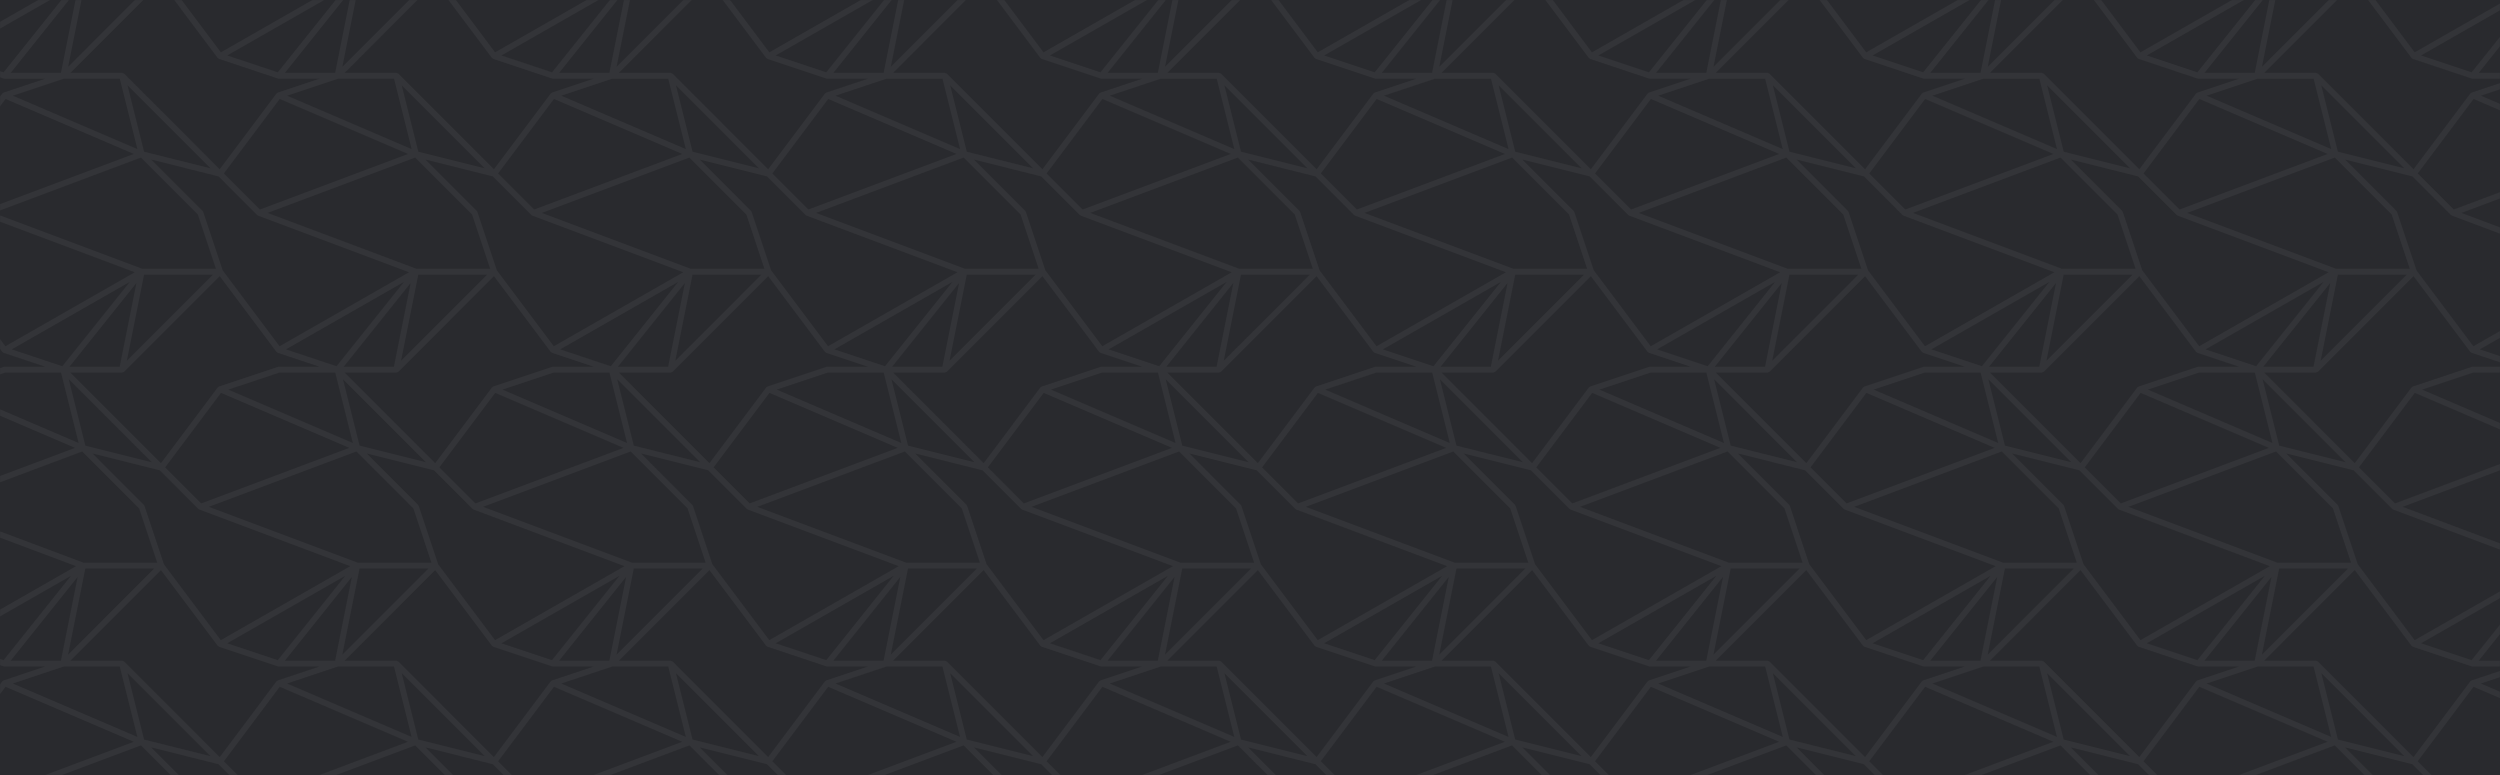 <svg xmlns="http://www.w3.org/2000/svg" xmlns:xlink="http://www.w3.org/1999/xlink" width="2000" height="620" viewBox="0 0 2000 620">
    <rect x="0" y="0" width="2000" height="620" fill="#808080" stroke="none"/>
    <defs>
        <path id="a" d="M0 0h2000v620H0z"/>
    </defs>
    <g fill="none" fill-rule="evenodd">
        <mask id="b" fill="#fff">
            <use xlink:href="#a"/>
        </mask>
        <use fill="#292A2E" fill-rule="nonzero" xlink:href="#a"/>
        <path fill="#FFF" fill-opacity=".05" d="M3341.408-412l-.741.121-47.01 15.674-1.14.82-45.383 60.533-76.436-76.46-1.661-.688h-47.01l-.742.121-47.01 15.674-1.14.82-45.383 60.533-76.435-76.46-1.662-.688h-47.01l-.744.121-47.01 15.674-1.14.82-45.381 60.533-76.437-76.46-1.66-.688h-47.011l-.743.121-47.01 15.674-1.138.82-45.385 60.533-76.435-76.46-1.66-.688h-47.011l-.743.121-47.01 15.674-1.138.82-45.383 60.533-76.436-76.46-1.662-.688h-47.01l-.745.121-47.01 15.674-1.138.82-45.382 60.533-76.435-76.46-1.662-.688h-47.01l-.744.121-47.01 15.674-1.137.82-45.384 60.533-76.436-76.46-1.66-.688h-47.01l-.745.121-47.01 15.674-1.138.82-45.383 60.533-76.435-76.46-1.662-.688h-47.01l-.744.121-47.01 15.674-1.139.82-45.382 60.533-76.435-76.46-1.663-.688h-47.01l-.743.121-47.01 15.674-1.138.82-45.383 60.533-76.437-76.46-1.66-.688h-47.01l-.744.121-47.01 15.674-1.138.82-45.383 60.533-76.435-76.46-1.663-.688h-47.01l-.743.121-47.01 15.674-1.14.82-45.382 60.533-76.435-76.46-1.662-.688h-47.01l-.743.121-47.01 15.674-1.138.82-45.384 60.533-76.436-76.46-1.661-.688h-47.01l-.744.121-47.01 15.674-1.137.82-45.384 60.533-76.435-76.46-1.662-.688h-47.01l-.744.121-47.01 15.674-1.139.82-45.382 60.533-76.435-76.46-1.662-.688h-47.01l-.744.121-47.01 15.674-1.138.82-45.383 60.533-76.437-76.46-1.66-.688h-47.011l-.743.121-47.01 15.674-1.138.82-45.383 60.533-76.435-76.46-1.663-.688h-47.01l-.743.121-47.01 15.674-1.14.82-47.01 62.702.22 3.073 31.341 31.35.837.54 120.673 45.267-103.544 59.187-45.765-61.041-3.762 2.822 47.01 62.7 1.14.82 33.271 11.094h-32.529l-.743.121-47.01 15.674-1.139.82-47.009 62.7v.019l.22 3.056 31.34 31.35.837.539 120.673 45.267-103.544 59.188-45.765-61.041-3.761 2.82v.003l47.01 62.7 1.138.82 47.01 15.674.743.121h32.529l-33.272 11.093-1.138.82-47.01 62.701.22 3.074 31.34 31.35.837.539 120.673 45.267-103.544 59.187-45.765-61.04-3.762 2.821 47.01 62.701 1.14.82 33.27 11.093H-435.1l-.743.122-47.01 15.674-1.139.82-47.009 62.7v.018l.22 3.056 31.34 31.35.837.54 120.673 45.267-103.544 59.187-45.765-61.04-3.761 2.82v.002l47.01 62.7 1.138.82 47.01 15.674.743.122h32.528l-33.27 11.093-1.14.82-47.01 62.701.22 3.072 31.341 31.35.837.54 120.673 45.268-103.544 59.187-45.765-61.04-3.762 2.82 47.01 62.7 1.14.822 33.27 11.093H-435.1l-.743.12-47.01 15.675-1.139.82-47.009 62.7v.019l.22 3.056 31.34 31.35.837.54 120.673 45.267-103.544 59.187-45.765-61.041-3.761 2.82v.003l47.01 62.698 1.138.822 47.01 15.674.743.121h32.528l-33.27 11.093-1.14.82-47.01 62.702.22 3.073 31.341 31.35.837.539 120.673 45.267-103.544 59.188-45.765-61.041-3.762 2.821 47.01 62.7 1.14.822 33.27 11.093H-435.1l-.743.12-47.01 15.675-1.139.82-47.009 62.7v.018l.22 3.057 31.34 31.35.837.539 120.673 45.267-103.544 59.187-45.765-61.04-3.761 2.82v.002l47.01 62.699 1.138.822 47.01 15.673.743.122h47.01l1.663-.688 76.435-76.46 45.384 60.53 1.137.823 47.01 15.673.743.122h47.011l1.661-.688 76.436-76.46 45.384 60.53 1.137.823 47.01 15.673.744.122h47.01l1.662-.688 76.436-76.46 45.382 60.53 1.138.823 47.01 15.673.744.122h47.01l1.663-.688 76.435-76.46 45.383 60.53 1.137.823 47.01 15.673.744.122h47.01l1.661-.688 76.437-76.46 45.383 60.53 1.138.823 47.01 15.673.743.122h47.01l1.663-.688 76.435-76.46 45.382 60.53 1.139.823 47.01 15.673.743.122h47.01l1.663-.688 76.435-76.46 45.384 60.53 1.137.823 47.01 15.673.745.122h47.01l1.66-.688 76.436-76.46 45.384 60.53 1.137.823 47.01 15.673.744.122h47.01l1.662-.688 76.435-76.46 45.383 60.53 1.138.823 47.01 15.673.744.122h47.01l1.663-.688 76.435-76.46 45.383 60.53 1.137.823 47.01 15.673.745.122h47.01l1.66-.688 76.437-76.46 45.383 60.53 1.138.823 47.01 15.673.743.122h47.01l1.663-.688 76.435-76.46 45.382 60.53 1.137.823 47.01 15.673.745.122h47.01l1.663-.688 76.435-76.46 45.383 60.53 1.138.823 47.01 15.673.743.122h47.01l1.662-.688 76.435-76.46 45.385 60.53 1.137.823 47.01 15.673.743.122h47.01l1.662-.688 76.436-76.46 45.382 60.53 1.14.823 47.01 15.673.743.122h47.01l1.662-.688 76.436-76.46 45.383 60.53 1.139.823 47.01 15.673.742.122h47.01l1.661-.688 76.437-76.46 45.383 60.53 1.139.823 47.01 15.673.742.122h47.01l1.661-.688 78.352-78.378.569-2.405-15.67-47.026-.57-.92-41.007-41.023 54.447 13.617 2.231-3.944-74.337-74.362h41.335l1.66-.688 78.353-78.378.568-2.405-15.67-47.025-.57-.92-41.007-41.022 54.447 13.615 2.232-3.942-78.352-78.378-1.661-.688h-41.335l74.338-74.364.568-2.404-15.67-47.026-.57-.92-41.007-41.023 54.447 13.616 2.231-3.942-74.337-74.363h41.335l1.66-.689 78.353-78.377.568-2.405-15.67-47.026-.57-.92-41.007-41.023 54.447 13.616 2.232-3.942-78.352-78.377-1.661-.689h-41.335l74.338-74.363.568-2.405-15.67-47.026-.57-.92-41.007-41.023 54.447 13.617 2.231-3.943-74.337-74.363h41.335l1.66-.688 78.353-78.378.568-2.405-15.67-47.026-.57-.92-41.007-41.021 54.447 13.615 2.232-3.944-78.352-78.376-1.661-.688h-41.335l74.338-74.363.568-2.406-15.67-47.025-.57-.92-41.007-41.022 54.447 13.615 2.231-3.944-74.337-74.362h41.335l1.66-.688 78.353-78.376.568-2.406-15.67-47.026-.57-.92-41.007-41.022 54.447 13.615 2.232-3.943-78.352-78.377-1.661-.688h-47.01zm-40.401 18.3l40.784-13.597h44.793l14.076 56.32-99.653-42.722zm-219.384 0l40.786-13.597h44.793l14.076 56.32-99.655-42.722zm-219.38 0l40.784-13.597h44.792l14.077 56.32-99.653-42.722zm-219.381 0l40.781-13.597h44.795l14.075 56.32-99.651-42.722zm-219.384 0l40.783-13.597h44.795l14.075 56.32-99.653-42.722zm-219.38 0l40.78-13.597h44.794l14.077 56.32-99.652-42.722zm-219.383 0l40.782-13.597h44.794l14.076 56.32-99.652-42.722zm-219.383 0l40.783-13.597h44.794l14.076 56.32-99.653-42.722zm-219.381 0l40.781-13.597h44.794l14.077 56.32-99.652-42.722zm-219.382 0l40.781-13.597h44.795l14.075 56.32-99.651-42.722zm-219.384 0l40.783-13.597h44.795l14.075 56.32-99.653-42.722zm-219.38 0l40.781-13.597h44.793l14.077 56.32-99.652-42.722zm-219.383 0l40.782-13.597h44.794l14.076 56.32-99.652-42.722zm-219.383 0l40.783-13.597h44.794l14.076 56.32-99.653-42.722zm-219.381 0l40.782-13.597h44.794l14.076 56.32-99.652-42.722zm-219.382 0l40.781-13.597h44.795l14.077 56.32-99.653-42.722zm-219.382 0l40.781-13.597h44.795l14.075 56.32-99.651-42.722zm-219.382 0l40.781-13.597h44.795l14.077 56.32-99.653-42.722zm3834.516 44.814l-13.27-53.099 66.349 66.373-53.079-13.274zm-219.383 0l-13.269-53.099 66.349 66.373-53.08-13.274zm-219.381 0l-13.271-53.099 66.35 66.373-53.08-13.274zm-219.382 0l-13.27-53.099 66.348 66.373-53.078-13.274zm-219.384 0l-13.268-53.099 66.348 66.373-53.08-13.274zm-219.38 0l-13.272-53.099 66.35 66.373-53.079-13.274zm-219.383 0l-13.27-53.099 66.349 66.373-53.079-13.274zm-219.383 0l-13.269-53.099 66.349 66.373-53.08-13.274zm-219.381 0l-13.271-53.099 66.35 66.373-53.079-13.274zm-219.382 0l-13.27-53.099 66.349 66.373-53.08-13.274zm-219.384 0l-13.268-53.099 66.348 66.373-53.08-13.274zm-219.38 0l-13.272-53.099 66.35 66.373-53.078-13.274zm-219.383 0l-13.27-53.099 66.35 66.373-53.08-13.274zm-219.383 0l-13.269-53.099 66.349 66.373-53.08-13.274zm-219.38 0l-13.272-53.099 66.35 66.373-53.079-13.274zm-219.383 0l-13.27-53.099 66.349 66.373-53.08-13.274zm-219.384 0l-13.268-53.099 66.348 66.373-53.08-13.274zm-219.38 0l-13.272-53.099 66.35 66.373-53.078-13.274zm3573.96 17.393l44.679-59.591 102.612 43.991-118.464 44.438-28.828-28.838zm-219.383 0l44.68-59.591 102.612 43.991-118.463 44.438-28.829-28.838zm-219.382 0l44.68-59.591 102.612 43.991-118.464 44.438-28.828-28.838zm-219.382 0l44.68-59.591 102.612 43.991-118.463 44.438-28.829-28.838zm-219.382 0l44.68-59.591 102.611 43.991-118.462 44.438-28.83-28.838zm-219.382 0l44.68-59.591 102.611 43.991-118.462 44.438-28.83-28.838zm-219.382 0l44.68-59.591 102.611 43.991-118.462 44.438-28.83-28.838zm-219.383 0l44.68-59.591 102.612 43.991-118.462 44.438-28.83-28.838zm-219.382 0l44.68-59.591 102.613 43.991-118.464 44.438-28.829-28.838zm-219.382 0l44.68-59.591 102.612 43.991-118.463 44.438-28.829-28.838zm-219.382 0l44.68-59.591 102.612 43.991-118.463 44.438-28.83-28.838zm-219.382 0l44.68-59.591 102.613 43.991-118.464 44.438-28.83-28.838zm-219.382 0l44.68-59.591 102.611 43.991-118.462 44.438-28.83-28.838zm-219.383 0l44.68-59.591 102.612 43.991-118.461 44.438-28.83-28.838zm-219.382 0l44.68-59.591 102.612 43.991-118.463 44.438-28.829-28.838zm-219.382 0l44.68-59.591 102.612 43.991-118.463 44.438-28.829-28.838zm-219.382 0l44.68-59.591 102.612 43.991-118.462 44.438-28.83-28.838zm-219.382 0l44.68-59.591 102.611 43.991-118.462 44.438-28.83-28.838zm3764.428 31.571l118.074-44.293 45.548 45.564 14.464 43.405h-58.993l-119.093-44.676zm-219.382 0l118.074-44.293 45.548 45.564 14.464 43.405h-58.993l-119.093-44.676zm-219.382 0l118.074-44.293 45.548 45.564 14.464 43.405h-58.992l-119.094-44.676zm-219.383 0l118.075-44.293 45.548 45.564 14.463 43.405h-58.992l-119.094-44.676zm-219.382 0l118.075-44.293 45.548 45.564 14.463 43.405h-58.993l-119.093-44.676zm-219.382 0l118.075-44.293 45.548 45.564 14.463 43.405h-58.991l-119.095-44.676zm-219.382 0l118.075-44.293 45.547 45.564 14.464 43.405h-58.993l-119.093-44.676zm-219.382 0l118.074-44.293 45.548 45.564 14.464 43.405h-58.993l-119.093-44.676zm-219.382 0l118.074-44.293 45.548 45.564 14.464 43.405h-58.992l-119.094-44.676zm-219.381 0l118.073-44.293 45.548 45.564 14.464 43.405h-58.993l-119.092-44.676zm-219.384 0l118.075-44.293 45.548 45.564 14.463 43.405h-58.993l-119.093-44.676zm-219.382 0l118.075-44.293 45.548 45.564 14.463 43.405h-58.991l-119.095-44.676zm-219.38 0l118.073-44.293 45.548 45.564 14.463 43.405H771.93l-119.092-44.676zm-219.384 0l118.074-44.293 45.548 45.564 14.464 43.405h-58.993l-119.093-44.676zm-219.382 0l118.074-44.293 45.548 45.564 14.464 43.405h-58.992l-119.094-44.676zm-219.381 0l118.073-44.293 45.548 45.564 14.464 43.405h-58.993L-5.308-299.922zm-219.384 0l118.075-44.293 45.548 45.564 14.463 43.405h-58.992l-119.094-44.676zm-219.382 0l118.075-44.293 45.548 45.564 14.463 43.405h-58.991l-119.095-44.676zm3693.57 45.92l-15.548-46.663-.568-.92-41.01-41.022 53.816 13.459 30.88 30.889.836.538 120.675 45.268-103.543 59.187-45.538-60.737zm-219.382 0l-15.548-46.663-.57-.92-41.009-41.022 53.817 13.459 30.88 30.889.836.538 120.674 45.268-103.542 59.187-45.538-60.737zm-219.383 0l-15.548-46.663-.569-.92-41.007-41.022 53.815 13.459 30.88 30.889.836.538 120.673 45.268-103.543 59.187-45.537-60.737zm-219.381 0l-15.549-46.663-.568-.92-41.01-41.022 53.817 13.459 30.88 30.889.836.538 120.675 45.268-103.544 59.187-45.537-60.737zm-219.384 0l-15.547-46.663-.57-.92-41.008-41.022 53.816 13.459 30.88 30.889.837.538 120.673 45.268-103.542 59.187-45.539-60.737zm-219.382 0l-15.547-46.663-.57-.92-41.007-41.022 53.815 13.459 30.881 30.889.837.538 120.672 45.268-103.543 59.187-45.538-60.737zm-219.38 0l-15.55-46.663-.567-.92-41.01-41.022 53.816 13.459 30.88 30.889.838.538 120.673 45.268-103.543 59.187-45.538-60.737zm-219.384 0l-15.547-46.663-.568-.92-41.01-41.022 53.816 13.459 30.88 30.889.836.538 120.674 45.268-103.542 59.187-45.539-60.737zm-219.38 0l-15.55-46.663-.569-.92-41.007-41.022 53.815 13.459 30.88 30.889.838.538 120.671 45.268-103.543 59.187-45.536-60.737zm-219.383 0l-15.549-46.663-.568-.92-41.01-41.022 53.817 13.459 30.88 30.889.837.538 120.674 45.268-103.543 59.187-45.538-60.737zm-219.383 0l-15.548-46.663-.568-.92-41.01-41.022 53.817 13.459 30.879 30.889.837.538 120.673 45.268-103.542 59.187-45.538-60.737zm-219.381 0l-15.549-46.663-.57-.92-41.007-41.022 53.815 13.459 30.881 30.889.837.538 120.672 45.268-103.543 59.187-45.536-60.737zm-219.382 0l-15.55-46.663-.567-.92-41.01-41.022 53.816 13.459 30.88 30.889.837.538 120.674 45.268-103.543 59.187-45.537-60.737zm-219.384 0l-15.547-46.663-.57-.92-41.008-41.022 53.816 13.459 30.88 30.889.837.538 120.673 45.268-103.542 59.187-45.539-60.737zm-219.38 0l-15.55-46.663-.569-.92-41.007-41.022 53.816 13.459 30.88 30.889.837.538 120.672 45.268-103.544 59.187-45.536-60.737zm-219.383 0l-15.549-46.663-.568-.92-41.01-41.022 53.817 13.459 30.88 30.889.836.538 120.675 45.268L4.302-193.266l-45.538-60.737zm-219.383 0l-15.548-46.663-.568-.92-41.01-41.022 53.817 13.459 30.879 30.889.837.538 120.673 45.268-103.542 59.187-45.538-60.737zm3666.635 3.457h55.078l-68.849 68.87 13.771-68.87zm-219.383 0h55.08l-68.849 68.87 13.769-68.87zm-219.38 0h55.078l-68.849 68.87 13.77-68.87zm-219.383 0h55.078l-68.85 68.87 13.772-68.87zm-219.383 0h55.08l-68.85 68.87 13.77-68.87zm-219.381 0h55.079l-68.85 68.87 13.77-68.87zm-219.382 0h55.077l-68.848 68.87 13.77-68.87zm-219.384 0h55.08l-68.849 68.87 13.77-68.87zm-219.38 0h55.079l-68.85 68.87 13.77-68.87zm-219.383 0h55.078l-68.848 68.87 13.77-68.87zm-219.383 0h55.08l-68.85 68.87 13.77-68.87zm-219.381 0h55.078l-68.848 68.87 13.77-68.87zm-219.382 0h55.078l-68.849 68.87 13.77-68.87zm-219.384 0h55.08l-68.849 68.87 13.77-68.87zm-219.38 0h55.079l-68.85 68.87 13.77-68.87zm-219.383 0h55.078l-68.848 68.87 13.77-68.87zm-219.383 0h55.08l-68.85 68.87 13.77-68.87zm-219.381 0h55.08l-68.85 68.87 13.77-68.87zM3127.7-172.169h41.336l1.66-.688 76.437-76.46 45.384 60.533 1.138.82 33.268 11.093h-32.526l-.742.121-47.01 15.674-1.139.82-45.383 60.533-72.423-72.446zm-219.383 0h41.337l1.662-.688 76.435-76.46 45.383 60.533 1.139.82 33.268 11.093h-32.526l-.742.121-47.01 15.674-1.14.82-45.382 60.533-72.424-72.446zm-219.38 0h41.334l1.661-.688 76.437-76.46 45.382 60.533 1.139.82 33.27 11.093h-32.527l-.743.121-47.01 15.674-1.14.82-45.382 60.533-72.422-72.446zm-219.383 0h41.335l1.661-.688 76.435-76.46 45.385 60.533 1.137.82 33.27 11.093h-32.527l-.743.121-47.01 15.674-1.137.82-45.385 60.533-72.421-72.446zm-219.383 0h41.336l1.662-.688 76.436-76.46 45.383 60.533 1.137.82 33.27 11.093h-32.527l-.743.121-47.01 15.674-1.138.82-45.383 60.533-72.423-72.446zm-219.381 0h41.335l1.662-.688 76.435-76.46 45.382 60.533 1.138.82 33.271 11.093h-32.527l-.744.121-47.01 15.674-1.138.82-45.382 60.533-72.422-72.446zm-219.382 0h41.336l1.66-.688 76.436-76.46 45.384 60.533 1.137.82 33.27 11.093h-32.527l-.743.121-47.01 15.674-1.138.82-45.383 60.533-72.422-72.446zm-219.384 0h41.337l1.662-.688 76.435-76.46 45.383 60.533 1.138.82 33.27 11.093h-32.526l-.744.121-47.01 15.674-1.138.82-45.383 60.533-72.424-72.446zm-219.38 0h41.334l1.663-.688 76.435-76.46 45.382 60.533 1.139.82 33.271 11.093h-32.528l-.743.121-47.01 15.674-1.14.82-45.382 60.533-72.422-72.446zm-219.383 0h41.337l1.66-.688 76.436-76.46 45.383 60.533 1.138.82 33.27 11.093h-32.527l-.743.121-47.01 15.674-1.138.82-45.384 60.533-72.422-72.446zm-219.383 0h41.336l1.663-.688 76.435-76.46 45.383 60.533 1.137.82 33.27 11.093h-32.525l-.745.121-47.01 15.674-1.137.82-45.384 60.533-72.423-72.446zm-219.381 0h41.335l1.662-.688 76.435-76.46 45.383 60.533 1.138.82 33.272 11.093h-32.529l-.743.121-47.01 15.674-1.139.82-45.382 60.533-72.422-72.446zm-219.382 0h41.335l1.66-.688 76.437-76.46 45.384 60.533 1.137.82 33.27 11.093h-32.527l-.743.121-47.01 15.674-1.138.82-45.383 60.533-72.422-72.446zm-219.384 0h41.337l1.662-.688 76.435-76.46 45.384 60.533 1.137.82 33.27 11.093H442.43l-.743.121-47.01 15.674-1.138.82-45.383 60.533-72.424-72.446zm-219.38 0h41.335l1.662-.688 76.435-76.46 45.382 60.533 1.139.82 33.271 11.093h-32.528l-.743.121-47.01 15.674-1.14.82-45.381 60.533-72.423-72.446zm-219.383 0h41.335l1.661-.688 76.437-76.46 45.383 60.533 1.138.82 33.27 11.093H3.666l-.743.121-47.01 15.674-1.138.82-45.384 60.533-72.422-72.446zm-219.383 0h41.336l1.663-.688 76.435-76.46 45.383 60.533 1.137.82 33.27 11.093h-32.527l-.743.121-47.01 15.674-1.137.82-45.384 60.533-72.423-72.446zm3682.542-18.593l94.426-53.975-53.957 67.469-40.469-13.494zm-219.38 0l94.424-53.975-53.957 67.469-40.468-13.494zm-219.383 0l94.424-53.975-53.956 67.469-40.468-13.494zm-219.382 0l94.424-53.975-53.956 67.469-40.468-13.494zm-219.382 0l94.424-53.975-53.956 67.469-40.468-13.494zm-219.382 0l94.424-53.975-53.956 67.469-40.468-13.494zm-219.383 0l94.425-53.975-53.956 67.469-40.469-13.494zm-219.382 0l94.426-53.975-53.958 67.469-40.468-13.494zm-219.382 0l94.425-53.975-53.957 67.469-40.468-13.494zm-219.382 0l94.424-53.975-53.956 67.469-40.468-13.494zm-219.382 0l94.426-53.975-53.958 67.469-40.468-13.494zm-219.382 0l94.424-53.975-53.956 67.469-40.468-13.494zm-219.383 0l94.426-53.975-53.957 67.469-40.469-13.494zm-219.382 0l94.426-53.975-53.958 67.469-40.468-13.494zm-219.382 0l94.425-53.975-53.957 67.469-40.468-13.494zm-219.382 0l94.426-53.975-53.958 67.469-40.468-13.494zm-219.382 0l94.426-53.975-53.958 67.469-40.468-13.494zm-219.382 0l94.424-53.975-53.956 67.469-40.468-13.494zm3829.256-53.12l-13.396 67.01h-40.194l53.59-67.01zm-219.38 0l-13.398 67.01h-40.194l53.592-67.01zm-219.384 0l-13.398 67.01h-40.193l53.591-67.01zm-219.382 0l-13.397 67.01h-40.194l53.59-67.01zm-219.382 0l-13.397 67.01h-40.194l53.59-67.01zm-219.382 0l-13.398 67.01h-40.193l53.59-67.01zm-219.383 0l-13.396 67.01h-40.194l53.59-67.01zm-219.38 0l-13.398 67.01h-40.194l53.592-67.01zm-219.384 0l-13.398 67.01h-40.192l53.59-67.01zm-219.382 0l-13.397 67.01h-40.194l53.591-67.01zm-219.38 0l-13.399 67.01h-40.194l53.592-67.01zm-219.384 0l-13.398 67.01h-40.193l53.59-67.01zm-219.382 0l-13.397 67.01h-40.194l53.59-67.01zm-219.381 0l-13.398 67.01h-40.193l53.59-67.01zm-219.384 0l-13.398 67.01H274.95l53.59-67.01zm-219.382 0l-13.397 67.01H55.566l53.591-67.01zm-219.38 0l-13.399 67.01h-40.192l53.59-67.01zm-219.384 0l-13.398 67.01h-40.193l53.59-67.01zm3583.603 85.312l40.785-13.599h44.793l14.075 56.322-99.653-42.723zm-219.383 0l40.785-13.599h44.794l14.075 56.322-99.654-42.723zm-219.38 0l40.783-13.599h44.792l14.077 56.322-99.652-42.723zm-219.382 0l40.782-13.599h44.794l14.076 56.322-99.652-42.723zm-219.383 0l40.783-13.599h44.794l14.076 56.322-99.653-42.723zm-219.381 0l40.781-13.599h44.794l14.077 56.322-99.652-42.723zm-219.382 0l40.781-13.599h44.795l14.075 56.322-99.651-42.723zm-219.384 0l40.783-13.599h44.795l14.075 56.322-99.653-42.723zm-219.38 0l40.781-13.599h44.793l14.077 56.322-99.652-42.723zm-219.383 0l40.782-13.599h44.794l14.076 56.322-99.652-42.723zm-219.383 0l40.783-13.599h44.794l14.076 56.322-99.653-42.723zm-219.381 0l40.782-13.599h44.793l14.077 56.322-99.652-42.723zm-219.382 0l40.781-13.599h44.795l14.076 56.322-99.652-42.723zm-219.384 0l40.783-13.599h44.795l14.075 56.322-99.653-42.723zm-219.38 0l40.781-13.599h44.795l14.075 56.322-99.651-42.723zm-219.383 0L4.047-172.17h44.794l14.077 56.322-99.653-42.723zm-219.382 0l40.782-13.599h44.794l14.076 56.322-99.652-42.723zm-219.382 0l40.782-13.599h44.794l14.077 56.322-99.653-42.723zm3834.517 44.813l-13.27-53.099 66.348 66.373-53.078-13.274zm-219.384 0l-13.268-53.099 66.348 66.373-53.08-13.274zm-219.38 0l-13.272-53.099 66.35 66.373-53.079-13.274zm-219.383 0l-13.27-53.099 66.349 66.373-53.079-13.274zm-219.383 0l-13.269-53.099 66.349 66.373-53.08-13.274zm-219.381 0l-13.271-53.099 66.35 66.373-53.079-13.274zm-219.382 0l-13.27-53.099 66.349 66.373-53.08-13.274zm-219.384 0l-13.268-53.099 66.348 66.373-53.08-13.274zm-219.38 0l-13.272-53.099 66.35 66.373-53.079-13.274zm-219.383 0l-13.27-53.099 66.35 66.373-53.08-13.274zm-219.383 0l-13.269-53.099 66.349 66.373-53.08-13.274zm-219.381 0l-13.271-53.099 66.35 66.373-53.079-13.274zm-219.382 0l-13.27-53.099 66.349 66.373-53.08-13.274zm-219.384 0l-13.268-53.099 66.348 66.373-53.08-13.274zm-219.38 0l-13.272-53.099 66.35 66.373-53.078-13.274zm-219.383 0l-13.27-53.099 66.35 66.373-53.08-13.274zm-219.383 0l-13.269-53.099 66.349 66.373-53.08-13.274zm-219.38 0l-13.272-53.099 66.35 66.373-53.079-13.274zM3203.48-96.364l44.68-59.591 102.612 43.991-118.464 44.438-28.828-28.838zm-219.382 0l44.68-59.591 102.611 43.991-118.462 44.438-28.83-28.838zm-219.382 0l44.68-59.591 102.611 43.991-118.462 44.438-28.83-28.838zm-219.382 0l44.68-59.591 102.611 43.991-118.462 44.438-28.83-28.838zm-219.383 0l44.68-59.591 102.612 43.991-118.462 44.438-28.83-28.838zm-219.382 0l44.68-59.591 102.612 43.991-118.463 44.438-28.829-28.838zm-219.382 0l44.68-59.591 102.612 43.991-118.463 44.438-28.829-28.838zm-219.382 0l44.68-59.591 102.612 43.991-118.463 44.438-28.83-28.838zm-219.382 0l44.68-59.591 102.613 43.991-118.464 44.438-28.83-28.838zm-219.382 0l44.68-59.591 102.611 43.991-118.462 44.438-28.83-28.838zm-219.383 0l44.68-59.591 102.612 43.991-118.462 44.438-28.83-28.838zm-219.382 0l44.68-59.591 102.613 43.991-118.464 44.438-28.829-28.838zm-219.382 0l44.68-59.591 102.612 43.991-118.463 44.438-28.829-28.838zm-219.382 0l44.68-59.591 102.612 43.991-118.462 44.438-28.83-28.838zm-219.382 0l44.68-59.591 102.611 43.991L160.96-67.526l-28.83-28.838zm-219.382 0l44.68-59.591L60.04-111.964-58.422-67.526l-28.83-28.838zm-219.382 0l44.68-59.591 102.611 43.991-118.461 44.438-28.83-28.838zm-219.383 0l44.68-59.591 102.612 43.991-118.462 44.438-28.83-28.838zm3764.428 31.57l118.075-44.292 45.548 45.563 14.463 43.406h-58.992l-119.094-44.676zm-219.382 0l118.075-44.292 45.548 45.563 14.463 43.406h-58.993L3019.03-64.793zm-219.382 0l118.075-44.292 45.548 45.563 14.463 43.406h-58.991l-119.095-44.676zm-219.382 0l118.075-44.292 45.547 45.563 14.464 43.406h-58.993l-119.093-44.676zm-219.382 0l118.074-44.292 45.548 45.563 14.464 43.406h-58.993l-119.093-44.676zm-219.382 0l118.074-44.292 45.548 45.563 14.464 43.406h-58.992l-119.094-44.676zm-219.383 0l118.075-44.292 45.548 45.563 14.464 43.406h-58.993l-119.094-44.676zm-219.382 0l118.075-44.292 45.548 45.563 14.463 43.406h-58.993l-119.093-44.676zm-219.382 0l118.075-44.292 45.548 45.563 14.463 43.406h-58.991l-119.095-44.676zm-219.38 0l118.073-44.292 45.548 45.563 14.463 43.406h-58.993l-119.092-44.676zm-219.384 0l118.074-44.292 45.548 45.563 14.464 43.406h-58.993l-119.093-44.676zm-219.382 0l118.074-44.292 45.548 45.563 14.464 43.406h-58.992L825.21-64.793zm-219.382 0L723.9-109.085l45.548 45.563 14.464 43.406H724.92L605.827-64.793zm-219.383 0l118.075-44.292 45.548 45.563 14.463 43.406h-58.992L386.444-64.793zm-219.382 0l118.075-44.292 45.548 45.563 14.463 43.406h-58.991L167.062-64.793zm-219.38 0l118.073-44.292 45.548 45.563 14.463 43.406H66.773L-52.319-64.793zm-219.384 0l118.075-44.292 45.547 45.563 14.464 43.406h-58.993l-119.093-44.676zm-219.382 0l118.074-44.292 45.548 45.563 14.464 43.406h-58.992l-119.094-44.676zm3693.57 45.92l-15.549-46.662-.568-.92-41.01-41.022 53.817 13.458 30.88 30.89.836.538 120.675 45.267-103.544 59.188-45.537-60.737zm-219.382 0l-15.549-46.662-.57-.92-41.008-41.022 53.816 13.458 30.88 30.89.837.538 120.673 45.267-103.542 59.188-45.537-60.737zm-219.384 0l-15.547-46.662-.57-.92-41.007-41.022 53.815 13.458 30.881 30.89.836.538L2912.8-17.325l-103.543 59.188-45.538-60.737zm-219.38 0l-15.55-46.662-.567-.92-41.01-41.022 53.816 13.458 30.88 30.89.837.538 120.674 45.267-103.543 59.188-45.538-60.737zm-219.384 0l-15.547-46.662-.57-.92-41.009-41.022 53.817 13.458 30.88 30.89.836.538 120.674 45.267-103.542 59.188-45.539-60.737zm-219.382 0l-15.548-46.662-.569-.92-41.007-41.022 53.815 13.458 30.88 30.89.838.538 120.671 45.267-103.543 59.188-45.537-60.737zm-219.381 0l-15.549-46.662-.568-.92-41.01-41.022 53.817 13.458 30.88 30.89.837.538 120.674 45.267-103.543 59.188-45.538-60.737zm-219.383 0l-15.548-46.662-.568-.92-41.01-41.022 53.817 13.458 30.879 30.89.837.538 120.673 45.267-103.542 59.188-45.538-60.737zm-219.381 0l-15.549-46.662-.57-.92-41.007-41.022 53.815 13.458L1475-63.13l.837.538 120.672 45.267-103.543 59.188-45.536-60.737zm-219.382 0l-15.55-46.662-.567-.92-41.01-41.022 53.816 13.458 30.88 30.89.838.538 120.673 45.267-103.543 59.188-45.537-60.737zm-219.384 0l-15.547-46.662-.568-.92-41.01-41.022 53.816 13.458 30.88 30.89.836.538 120.674 45.267-103.542 59.188-45.539-60.737zm-219.38 0l-15.55-46.662-.569-.92-41.007-41.022 53.816 13.458 30.88 30.89.837.538 120.672 45.267-103.544 59.188-45.536-60.737zm-219.383 0l-15.549-46.662-.568-.92-41.01-41.022L566.59-94.02l30.88 30.89.836.538 120.675 45.267-103.543 59.188L569.9-18.874zm-219.383 0l-15.548-46.662-.57-.92-41.008-41.022 53.817 13.458 30.88 30.89.836.538 120.673 45.267-103.542 59.188-45.538-60.737zm-219.381 0l-15.549-46.662-.57-.92-41.007-41.022 53.817 13.458 30.88 30.89.836.538 120.672 45.267-103.543 59.188-45.536-60.737zm-219.382 0l-15.549-46.662-.568-.92-41.01-41.022 53.816 13.458 30.881 30.89.836.538L60.834-17.325-42.709 41.863l-45.537-60.737zm-219.384 0l-15.547-46.662-.568-.92-41.01-41.022 53.816 13.458 30.88 30.89.837.538 120.673 45.267-103.542 59.188-45.539-60.737zm3666.636 3.458h55.078l-68.85 68.87 13.772-68.87zm-219.383 0h55.08l-68.85 68.87 13.77-68.87zm-219.381 0h55.079l-68.85 68.87 13.77-68.87zm-219.382 0h55.077l-68.849 68.87 13.772-68.87zm-219.384 0h55.08l-68.849 68.87 13.77-68.87zm-219.38 0h55.078l-68.849 68.87 13.77-68.87zm-219.383 0h55.078l-68.848 68.87 13.77-68.87zm-219.383 0h55.08l-68.85 68.87 13.77-68.87zm-219.381 0h55.079l-68.85 68.87 13.77-68.87zm-219.382 0h55.078l-68.849 68.87 13.77-68.87zm-219.384 0h55.08l-68.849 68.87 13.77-68.87zm-219.38 0h55.077l-68.848 68.87 13.77-68.87zm-219.383 0h55.078l-68.848 68.87 13.77-68.87zm-219.383 0h55.08l-68.85 68.87 13.77-68.87zm-219.381 0h55.08l-68.85 68.87 13.77-68.87zm-219.382 0h55.078l-68.848 68.87 13.77-68.87zm-219.384 0h55.08l-68.849 68.87 13.77-68.87zm-219.38 0h55.079l-68.85 68.87 13.77-68.87zm3570.614 1.228l45.383 60.532 1.139.82 47.01 15.675.742.121h32.526l-33.268 11.093-1.138.82-45.384 60.533-76.436-76.46-1.661-.688H3127.7l72.423-72.446zm-219.382 0l45.383 60.532 1.139.82 47.01 15.675.742.121h32.526l-33.268 11.093-1.139.82-45.383 60.533-76.435-76.46-1.662-.688h-41.337l72.424-72.446zm-219.383 0l45.382 60.532 1.14.82 47.01 15.675.743.121h32.527l-33.27 11.093-1.14.82-45.381 60.533-76.437-76.46-1.66-.688h-41.336l72.422-72.446zm-219.383 0l45.385 60.532 1.137.82 47.01 15.675.743.121h32.528l-33.27 11.093-1.138.82-45.385 60.533-76.435-76.46-1.66-.688h-41.336l72.42-72.446zm-219.38 0l45.382 60.532 1.138.82 47.01 15.675.743.121h32.528l-33.27 11.093-1.138.82-45.383 60.533-76.436-76.46-1.662-.688h-41.336l72.423-72.446zm-219.383 0l45.382 60.532 1.137.82 47.01 15.675.745.121h32.527l-33.271 11.093-1.138.82-45.382 60.533-76.435-76.46-1.662-.688h-41.335l72.422-72.446zm-219.382 0l45.383 60.532 1.138.82 47.01 15.675.743.121h32.527l-33.27 11.093-1.137.82-45.384 60.533-76.436-76.46-1.66-.688h-41.336l72.422-72.446zm-219.382 0l45.383 60.532 1.137.82 47.01 15.675.745.121h32.526l-33.27 11.093-1.138.82-45.383 60.533-76.435-76.46-1.662-.688h-41.337l72.424-72.446zm-219.383 0l45.383 60.532 1.138.82 47.01 15.675.744.121h32.528l-33.271 11.093-1.139.82-45.382 60.533-76.435-76.46-1.663-.688h-41.335l72.422-72.446zm-219.382 0l45.384 60.532 1.137.82 47.01 15.675.744.121h32.527l-33.27 11.093-1.138.82-45.383 60.533-76.437-76.46-1.66-.688h-41.336l72.422-72.446zm-219.382 0l45.384 60.532 1.137.82 47.01 15.675.745.121h32.526l-33.27 11.093-1.138.82-45.383 60.533-76.435-76.46-1.663-.688H933.88l72.423-72.446zm-219.382 0l45.382 60.532 1.139.82 47.01 15.675.743.121h32.529L880.45 74.053l-1.138.82-45.383 60.533-76.435-76.46-1.662-.688h-41.335l72.422-72.446zm-219.382 0l45.383 60.532 1.138.82 47.01 15.675.743.121h32.527l-33.27 11.093-1.137.82-45.384 60.533-76.436-76.46-1.661-.688h-41.335l72.422-72.446zm-219.382 0l45.383 60.532 1.137.82 47.01 15.675.744.121h32.527l-33.27 11.093-1.137.82-45.384 60.533-76.435-76.46-1.662-.688h-41.337l72.424-72.446zm-219.382 0l45.382 60.532 1.138.82 47.01 15.675.744.121h32.528l-33.271 11.093-1.139.82-45.382 60.533-76.435-76.46-1.662-.688H56.35l72.423-72.446zm-219.383 0l45.384 60.532 1.137.82L2.922 62.84l.744.121h32.527L2.923 74.053l-1.138.82-45.383 60.533-76.437-76.46-1.66-.688h-41.336l72.422-72.446zm-219.382 0l45.384 60.532 1.137.82 47.01 15.675.743.121h32.528l-33.27 11.093-1.138.82-45.383 60.533-76.435-76.46-1.663-.688h-41.336l72.423-72.446zm3563.109 58.555l94.425-53.975-53.956 67.468-40.47-13.493zm-219.381 0l94.424-53.975-53.956 67.468-40.468-13.493zm-219.382 0l94.424-53.975-53.956 67.468-40.468-13.493zm-219.383 0l94.425-53.975-53.956 67.468-40.469-13.493zm-219.382 0l94.425-53.975-53.957 67.468-40.468-13.493zm-219.382 0l94.424-53.975-53.956 67.468-40.468-13.493zm-219.382 0l94.424-53.975-53.956 67.468-40.468-13.493zm-219.382 0l94.425-53.975-53.957 67.468-40.468-13.493zm-219.382 0l94.424-53.975-53.956 67.468-40.468-13.493zm-219.383 0l94.425-53.975-53.956 67.468-40.469-13.493zm-219.382 0l94.426-53.975-53.958 67.468-40.468-13.493zm-219.382 0L934.34-9.608 880.383 57.86l-40.468-13.493zm-219.382 0l94.426-53.975L661 57.86l-40.468-13.493zm-219.382 0l94.426-53.975-53.958 67.468-40.468-13.493zm-219.382 0l94.424-53.975-53.956 67.468-40.468-13.493zm-219.382 0L56.812-9.608 2.855 57.86l-40.468-13.493zm-219.383 0l94.426-53.975-53.957 67.468-40.469-13.493zm-219.382 0l94.425-53.975-53.957 67.468-40.468-13.493zM3352.88-8.754l-13.397 67.012h-40.194l53.59-67.012zm-219.38 0L3120.1 58.258h-40.194l53.592-67.012zm-219.384 0l-13.398 67.012h-40.193l53.59-67.012zm-219.383 0l-13.396 67.012h-40.194l53.59-67.012zm-219.382 0l-13.396 67.012h-40.194l53.59-67.012zm-219.382 0l-13.398 67.012h-40.192l53.59-67.012zm-219.382 0l-13.397 67.012h-40.194l53.591-67.012zm-219.38 0l-13.399 67.012h-40.194l53.592-67.012zm-219.384 0l-13.398 67.012h-40.193l53.59-67.012zm-219.382 0l-13.397 67.012h-40.194l53.59-67.012zm-219.381 0l-13.398 67.012h-40.194l53.592-67.012zm-219.384 0l-13.398 67.012h-40.192l53.59-67.012zm-219.382 0l-13.397 67.012h-40.194l53.591-67.012zm-219.38 0l-13.399 67.012h-40.192l53.59-67.012zm-219.384 0L268.13 58.258h-40.193l53.59-67.012zm-219.382 0L48.75 58.258H8.556l53.59-67.012zm-219.381 0l-13.398 67.012h-40.193l53.59-67.012zm-219.384 0l-13.398 67.012h-40.192l53.59-67.012zm3677.625 85.312l40.784-13.598h44.793l14.076 56.321-99.653-42.723zm-219.384 0l40.786-13.598h44.793l14.076 56.321-99.655-42.723zm-219.38 0l40.784-13.598h44.792l14.077 56.321-99.653-42.723zm-219.381 0l40.781-13.598h44.795l14.075 56.321-99.651-42.723zm-219.384 0l40.783-13.598h44.795l14.075 56.321-99.653-42.723zm-219.38 0l40.78-13.598h44.794l14.077 56.321-99.652-42.723zm-219.383 0l40.782-13.598h44.794l14.076 56.321-99.652-42.723zm-219.383 0l40.783-13.598h44.794l14.076 56.321-99.653-42.723zm-219.381 0l40.781-13.598h44.794l14.077 56.321-99.652-42.723zm-219.382 0l40.781-13.598h44.795l14.075 56.321-99.651-42.723zm-219.384 0l40.783-13.598h44.795l14.075 56.321-99.653-42.723zm-219.38 0l40.781-13.598h44.793l14.077 56.321-99.652-42.723zm-219.383 0l40.782-13.598h44.794l14.076 56.321-99.652-42.723zm-219.383 0l40.783-13.598h44.794l14.076 56.321-99.653-42.723zm-219.381 0L270.44 62.96h44.794l14.076 56.321-99.652-42.723zm-219.382 0L51.057 62.96h44.795l14.077 56.321-99.653-42.723zm-219.382 0l40.781-13.598h44.795l14.075 56.321-99.651-42.723zm-219.382 0l40.781-13.598h44.795l14.077 56.321-99.653-42.723zm3834.516 44.813l-13.27-53.098 66.349 66.373-53.079-13.275zm-219.383 0l-13.269-53.098 66.349 66.373-53.08-13.275zm-219.381 0l-13.271-53.098 66.35 66.373-53.08-13.275zm-219.382 0l-13.27-53.098 66.348 66.373-53.078-13.275zm-219.384 0l-13.268-53.098 66.348 66.373-53.08-13.275zm-219.38 0l-13.272-53.098 66.35 66.373-53.079-13.275zm-219.383 0l-13.27-53.098 66.349 66.373-53.079-13.275zm-219.383 0l-13.269-53.098 66.349 66.373-53.08-13.275zm-219.381 0L1637.7 68.273l66.35 66.373-53.079-13.275zm-219.382 0l-13.27-53.098 66.349 66.373-53.08-13.275zm-219.384 0l-13.268-53.098 66.348 66.373-53.08-13.275zm-219.38 0l-13.272-53.098 66.35 66.373-53.078-13.275zm-219.383 0l-13.27-53.098 66.35 66.373-53.08-13.275zm-219.383 0L540.79 68.273l66.349 66.373-53.08-13.275zm-219.38 0l-13.272-53.098 66.35 66.373-53.079-13.275zm-219.383 0l-13.27-53.098 66.349 66.373-53.08-13.275zm-219.384 0l-13.268-53.098 66.348 66.373-53.08-13.275zm-219.38 0l-13.272-53.098 66.35 66.373-53.078-13.275zm3573.96 17.393l44.679-59.59 102.612 43.99-118.464 44.439-28.828-28.839zm-219.383 0l44.68-59.59 102.612 43.99-118.463 44.439-28.829-28.839zm-219.382 0l44.68-59.59 102.612 43.99-118.464 44.439-28.828-28.839zm-219.382 0l44.68-59.59 102.612 43.99-118.463 44.439-28.829-28.839zm-219.382 0l44.68-59.59 102.611 43.99-118.462 44.439-28.83-28.839zm-219.382 0l44.68-59.59 102.611 43.99-118.462 44.439-28.83-28.839zm-219.382 0l44.68-59.59 102.611 43.99-118.462 44.439-28.83-28.839zm-219.383 0l44.68-59.59 102.612 43.99-118.462 44.439-28.83-28.839zm-219.382 0l44.68-59.59 102.613 43.99-118.464 44.439-28.829-28.839zm-219.382 0l44.68-59.59 102.612 43.99-118.463 44.439-28.829-28.839zm-219.382 0l44.68-59.59 102.612 43.99-118.463 44.439-28.83-28.839zm-219.382 0l44.68-59.59 102.613 43.99-118.464 44.439-28.83-28.839zm-219.382 0l44.68-59.59 102.611 43.99-118.462 44.439-28.83-28.839zm-219.383 0l44.68-59.59 102.612 43.99-118.461 44.439-28.83-28.839zm-219.382 0l44.68-59.59 102.612 43.99-118.463 44.439-28.829-28.839zm-219.382 0l44.68-59.59 102.612 43.99-118.463 44.439-28.829-28.839zm-219.382 0l44.68-59.59 102.612 43.99-118.462 44.439-28.83-28.839zm-219.382 0l44.68-59.59 102.611 43.99-118.462 44.439-28.83-28.839zm3764.428 31.572l118.074-44.293 45.548 45.562 14.464 43.406h-58.993l-119.093-44.675zm-219.382 0l118.074-44.293 45.548 45.562 14.464 43.406h-58.993l-119.093-44.675zm-219.382 0l118.074-44.293 45.548 45.562 14.464 43.406h-58.992l-119.094-44.675zm-219.383 0l118.075-44.293 45.548 45.562 14.463 43.406h-58.992l-119.094-44.675zm-219.382 0l118.075-44.293 45.548 45.562 14.463 43.406h-58.993l-119.093-44.675zm-219.382 0l118.075-44.293 45.548 45.562 14.463 43.406h-58.991l-119.095-44.675zm-219.382 0l118.075-44.293 45.547 45.562 14.464 43.406h-58.993l-119.093-44.675zm-219.382 0l118.074-44.293 45.548 45.562 14.464 43.406h-58.993l-119.093-44.675zm-219.382 0l118.074-44.293 45.548 45.562 14.464 43.406h-58.992l-119.094-44.675zm-219.381 0l118.073-44.293 45.548 45.562 14.464 43.406h-58.993l-119.092-44.675zm-219.384 0l118.075-44.293 45.548 45.562 14.463 43.406h-58.993l-119.093-44.675zm-219.382 0l118.075-44.293 45.548 45.562 14.463 43.406h-58.991l-119.095-44.675zm-219.38 0l118.073-44.293 45.548 45.562 14.463 43.406H771.93l-119.092-44.675zm-219.384 0l118.074-44.293 45.548 45.562 14.464 43.406h-58.993l-119.093-44.675zm-219.382 0l118.074-44.293 45.548 45.562 14.464 43.406h-58.992l-119.094-44.675zm-219.381 0l118.073-44.293 45.548 45.562 14.464 43.406h-58.993L-5.308 170.336zm-219.384 0l118.075-44.293 45.548 45.562 14.463 43.406h-58.992l-119.094-44.675zm-219.382 0l118.075-44.293 45.548 45.562 14.463 43.406h-58.991l-119.095-44.675zm3693.57 45.919l-15.548-46.663-.568-.92-41.01-41.021 53.816 13.458 30.88 30.888.836.54 120.675 45.267-103.543 59.187-45.538-60.736zm-219.382 0l-15.548-46.663-.57-.92-41.009-41.021 53.817 13.458 30.88 30.888.836.54 120.674 45.267-103.542 59.187-45.538-60.736zm-219.38 0l-15.55-46.663-.57-.92-41.007-41.021 53.815 13.458 30.88 30.888.836.54 120.673 45.267-103.543 59.187-45.535-60.736zm-219.384 0l-15.549-46.663-.568-.92-41.01-41.021 53.817 13.458 30.88 30.888.836.54 120.675 45.267-103.544 59.187-45.537-60.736zm-219.382 0l-15.549-46.663-.57-.92-41.008-41.021 53.816 13.458 30.88 30.888.837.54 120.673 45.267-103.542 59.187-45.537-60.736zm-219.381 0l-15.55-46.663-.57-.92-41.007-41.021 53.815 13.458 30.881 30.888.837.54 120.672 45.267-103.543 59.187-45.535-60.736zm-219.384 0l-15.548-46.663-.568-.92-41.01-41.021 53.816 13.458 30.88 30.888.838.54 120.673 45.267-103.543 59.187-45.538-60.736zm-219.382 0l-15.548-46.663-.568-.92-41.01-41.021 53.816 13.458 30.88 30.888.836.54 120.674 45.267-103.542 59.187-45.538-60.736zm-219.38 0l-15.55-46.663-.57-.92-41.007-41.021 53.815 13.458 30.88 30.888.838.54 120.671 45.267-103.543 59.187-45.535-60.736zm-219.384 0l-15.549-46.663-.568-.92-41.01-41.021 53.817 13.458 30.88 30.888.837.54 120.674 45.267-103.543 59.187-45.538-60.736zm-219.382 0l-15.549-46.663-.568-.92-41.01-41.021 53.817 13.458 30.879 30.888.837.54 120.673 45.267-103.542 59.187-45.537-60.736zm-219.381 0l-15.55-46.663-.57-.92-41.007-41.021 53.815 13.458 30.881 30.888.837.54 120.672 45.267-103.543 59.187-45.535-60.736zm-219.383 0l-15.55-46.663-.567-.92-41.01-41.021 53.816 13.458 30.88 30.888.837.54 120.674 45.267-103.543 59.187-45.537-60.736zm-219.383 0l-15.548-46.663-.57-.92-41.008-41.021 53.816 13.458 30.88 30.888.837.54 120.673 45.267-103.542 59.187-45.538-60.736zm-219.38 0l-15.55-46.663-.57-.92-41.007-41.021 53.816 13.458 30.88 30.888.837.54 120.672 45.267-103.544 59.187-45.534-60.736zm-219.384 0l-15.549-46.663-.568-.92-41.01-41.021 53.817 13.458 30.88 30.888.836.54 120.675 45.267L4.302 276.991l-45.538-60.736zm-219.382 0l-15.549-46.663-.568-.92-41.01-41.021 53.817 13.458 30.879 30.888.837.54 120.673 45.267-103.542 59.187-45.537-60.736zm3666.634 3.458h55.078l-68.849 68.87 13.771-68.87zm-219.383 0h55.08l-68.849 68.87 13.769-68.87zm-219.38 0h55.078l-68.849 68.87 13.77-68.87zm-219.383 0h55.08l-68.851 68.87 13.771-68.87zm-219.383 0h55.081l-68.85 68.87 13.769-68.87zm-219.381 0h55.079l-68.85 68.87 13.77-68.87zm-219.382 0h55.079l-68.85 68.87 13.77-68.87zm-219.384 0h55.082l-68.85 68.87 13.768-68.87zm-219.38 0h55.079l-68.85 68.87 13.77-68.87zm-219.383 0h55.08l-68.85 68.87 13.77-68.87zm-219.383 0h55.082l-68.851 68.87 13.769-68.87zm-219.381 0h55.079l-68.85 68.87 13.77-68.87zm-219.382 0h55.079l-68.85 68.87 13.77-68.87zm-219.384 0h55.082l-68.85 68.87 13.768-68.87zm-219.38 0h55.079l-68.85 68.87 13.77-68.87zm-219.383 0h55.08l-68.85 68.87 13.77-68.87zm-219.383 0h55.082l-68.851 68.87 13.769-68.87zm-219.381 0h55.08l-68.85 68.87 13.77-68.87zM3127.7 298.089h41.336l1.66-.688 76.437-76.46 45.384 60.532 1.138.82 33.268 11.093h-32.526l-.742.122-47.01 15.674-1.139.82-45.383 60.533-72.423-72.446zm-219.383 0h41.337l1.662-.688 76.435-76.46 45.383 60.532 1.139.82 33.268 11.093h-32.526l-.742.122-47.01 15.674-1.14.82-45.382 60.533-72.424-72.446zm-219.38 0h41.334l1.661-.688 76.437-76.46 45.382 60.532 1.139.82 33.27 11.093h-32.527l-.743.122-47.01 15.674-1.14.82-45.382 60.533-72.422-72.446zm-219.383 0h41.335l1.661-.688 76.435-76.46 45.385 60.532 1.137.82 33.27 11.093h-32.527l-.743.122-47.01 15.674-1.137.82-45.385 60.533-72.421-72.446zm-219.383 0h41.336l1.662-.688 76.436-76.46 45.383 60.532 1.137.82 33.27 11.093h-32.527l-.743.122-47.01 15.674-1.138.82-45.383 60.533-72.423-72.446zm-219.381 0h41.335l1.662-.688 76.435-76.46 45.382 60.532 1.138.82 33.271 11.093h-32.527l-.744.122-47.01 15.674-1.138.82-45.382 60.533-72.422-72.446zm-219.382 0h41.336l1.66-.688 76.436-76.46 45.384 60.532 1.137.82 33.269 11.093h-32.526l-.743.122-47.01 15.674-1.138.82-45.383 60.533-72.422-72.446zm-219.384 0h41.337l1.662-.688 76.435-76.46 45.383 60.532 1.138.82 33.269 11.093h-32.525l-.744.122-47.01 15.674-1.138.82-45.383 60.533-72.424-72.446zm-219.38 0h41.334l1.663-.688 76.435-76.46 45.382 60.532 1.139.82 33.27 11.093h-32.527l-.743.122-47.01 15.674-1.14.82-45.382 60.533-72.422-72.446zm-219.383 0h41.337l1.66-.688 76.436-76.46 45.383 60.532 1.138.82 33.269 11.093h-32.526l-.743.122-47.01 15.674-1.138.82-45.384 60.533-72.422-72.446zm-219.383 0h41.336l1.663-.688 76.435-76.46 45.383 60.532 1.137.82 33.27 11.093h-32.525l-.745.122-47.01 15.674-1.137.82-45.384 60.533-72.423-72.446zm-219.381 0h41.335l1.662-.688 76.435-76.46 45.383 60.532 1.138.82 33.27 11.093h-32.527l-.743.122-47.01 15.674-1.139.82-45.382 60.533-72.422-72.446zm-219.382 0h41.335l1.66-.688 76.437-76.46 45.384 60.532 1.137.82 33.27 11.093h-32.527l-.743.122-47.01 15.674-1.138.82-45.383 60.533-72.422-72.446zm-219.384 0h41.337l1.662-.688 76.435-76.46 45.384 60.532 1.137.82 33.269 11.093H442.43l-.743.122-47.01 15.674-1.138.82-45.383 60.533-72.424-72.446zm-219.38 0h41.335l1.662-.688 76.435-76.46 45.382 60.532 1.139.82 33.27 11.093h-32.527l-.743.122-47.01 15.674-1.14.82-45.381 60.533-72.423-72.446zm-219.383 0h41.335l1.661-.688 76.437-76.46 45.383 60.532 1.138.82 33.269 11.093H3.666l-.743.122-47.01 15.674-1.138.82-45.384 60.533-72.422-72.446zm-219.383 0h41.336l1.663-.688 76.435-76.46 45.383 60.532 1.137.82 33.27 11.093h-32.527l-.743.122-47.01 15.674-1.137.82-45.384 60.533-72.423-72.446zm3682.542-18.594l94.428-53.976-53.959 67.47-40.469-13.493zm-219.38 0l94.425-53.976-53.958 67.47-40.468-13.493zm-219.383 0l94.426-53.976-53.958 67.47-40.468-13.493zm-219.382 0l94.424-53.976-53.956 67.47-40.468-13.493zm-219.382 0l94.424-53.976-53.956 67.47-40.468-13.493zm-219.382 0l94.424-53.976-53.956 67.47-40.468-13.493zm-219.383 0l94.425-53.976-53.956 67.47-40.469-13.493zm-219.382 0l94.426-53.976-53.958 67.47-40.468-13.493zm-219.382 0l94.425-53.976-53.957 67.47-40.468-13.493zm-219.382 0l94.424-53.976-53.956 67.47-40.468-13.493zm-219.382 0l94.426-53.976-53.958 67.47-40.468-13.493zm-219.382 0l94.424-53.976-53.956 67.47-40.468-13.493zm-219.383 0l94.426-53.976-53.957 67.47-40.469-13.493zm-219.382 0l94.426-53.976-53.958 67.47-40.468-13.493zm-219.382 0l94.425-53.976-53.957 67.47-40.468-13.493zm-219.382 0l94.426-53.976-53.958 67.47-40.468-13.493zm-219.382 0l94.426-53.976-53.958 67.47-40.468-13.493zm-219.382 0l94.424-53.976-53.956 67.47-40.468-13.493zm3829.256-53.12l-13.396 67.011h-40.194l53.59-67.011zm-219.38 0l-13.398 67.011h-40.194l53.592-67.011zm-219.384 0l-13.398 67.011h-40.193l53.591-67.011zm-219.382 0l-13.397 67.011h-40.194l53.59-67.011zm-219.382 0l-13.397 67.011h-40.194l53.59-67.011zm-219.382 0l-13.398 67.011h-40.193l53.59-67.011zm-219.383 0l-13.396 67.011h-40.194l53.59-67.011zm-219.38 0l-13.398 67.011h-40.194l53.592-67.011zm-219.384 0l-13.398 67.011h-40.192l53.59-67.011zm-219.382 0l-13.397 67.011h-40.194l53.591-67.011zm-219.38 0l-13.399 67.011h-40.194l53.592-67.011zm-219.384 0l-13.398 67.011h-40.193l53.59-67.011zm-219.382 0l-13.397 67.011h-40.194l53.59-67.011zm-219.381 0l-13.398 67.011h-40.193l53.59-67.011zm-219.384 0l-13.398 67.011H274.95l53.59-67.011zm-219.382 0L95.76 293.386H55.566l53.591-67.011zm-219.38 0l-13.399 67.011h-40.192l53.59-67.011zm-219.384 0l-13.398 67.011h-40.193l53.59-67.011zm3583.603 85.312l40.785-13.598h44.793l14.075 56.321-99.653-42.723zm-219.383 0l40.785-13.598h44.794l14.075 56.321-99.654-42.723zm-219.38 0l40.783-13.598h44.792l14.077 56.321-99.652-42.723zm-219.382 0l40.782-13.598h44.794l14.076 56.321-99.652-42.723zm-219.383 0l40.783-13.598h44.794l14.076 56.321-99.653-42.723zm-219.381 0l40.781-13.598h44.794l14.077 56.321-99.652-42.723zm-219.382 0l40.781-13.598h44.795l14.075 56.321-99.651-42.723zm-219.384 0l40.783-13.598h44.795l14.075 56.321-99.653-42.723zm-219.38 0l40.781-13.598h44.793l14.077 56.321-99.652-42.723zm-219.383 0l40.782-13.598h44.794l14.076 56.321-99.652-42.723zm-219.383 0l40.783-13.598h44.794l14.076 56.321-99.653-42.723zm-219.381 0l40.782-13.598h44.793l14.077 56.321-99.652-42.723zm-219.382 0l40.781-13.598h44.795l14.076 56.321-99.652-42.723zm-219.384 0l40.783-13.598h44.795l14.075 56.321-99.653-42.723zm-219.38 0l40.781-13.598h44.795l14.075 56.321-99.651-42.723zm-219.383 0L4.047 298.09h44.794l14.077 56.321-99.653-42.723zm-219.382 0l40.782-13.598h44.794l14.076 56.321-99.652-42.723zm-219.382 0l40.782-13.598h44.794l14.077 56.321-99.653-42.723zM3359.018 356.5l-13.27-53.097 66.348 66.37-53.078-13.273zm-219.384 0l-13.268-53.097 66.348 66.37-53.08-13.273zm-219.38 0l-13.272-53.097 66.35 66.37-53.079-13.273zm-219.383 0l-13.27-53.097 66.349 66.37-53.079-13.273zm-219.383 0l-13.269-53.097 66.349 66.37-53.08-13.273zm-219.381 0l-13.271-53.097 66.35 66.37-53.079-13.273zm-219.382 0l-13.27-53.097 66.349 66.37-53.08-13.273zm-219.384 0l-13.268-53.097 66.348 66.37-53.08-13.273zm-219.38 0l-13.272-53.097 66.35 66.37-53.079-13.273zm-219.383 0l-13.27-53.097 66.35 66.37-53.08-13.273zm-219.383 0l-13.269-53.097 66.349 66.37-53.08-13.273zm-219.381 0l-13.271-53.097 66.35 66.37-53.079-13.273zm-219.382 0l-13.27-53.097 66.349 66.37-53.08-13.273zm-219.384 0l-13.268-53.097 66.348 66.37-53.08-13.273zm-219.38 0l-13.272-53.097 66.35 66.37-53.078-13.273zm-219.383 0l-13.27-53.097 66.35 66.37-53.08-13.273zm-219.383 0l-13.269-53.097 66.349 66.37-53.08-13.273zm-219.38 0l-13.272-53.097 66.35 66.37-53.079-13.273zm3573.959 17.393l44.68-59.59 102.612 43.99-118.464 44.439-28.828-28.839zm-219.382 0l44.68-59.59 102.611 43.99-118.462 44.439-28.83-28.839zm-219.382 0l44.68-59.59 102.611 43.99-118.462 44.439-28.83-28.839zm-219.382 0l44.68-59.59 102.611 43.99-118.462 44.439-28.83-28.839zm-219.383 0l44.68-59.59 102.612 43.99-118.462 44.439-28.83-28.839zm-219.382 0l44.68-59.59 102.612 43.99-118.463 44.439-28.829-28.839zm-219.382 0l44.68-59.59 102.612 43.99-118.463 44.439-28.829-28.839zm-219.382 0l44.68-59.59 102.612 43.99-118.463 44.439-28.83-28.839zm-219.382 0l44.68-59.59 102.613 43.99-118.464 44.439-28.83-28.839zm-219.382 0l44.68-59.59 102.611 43.99-118.462 44.439-28.83-28.839zm-219.383 0l44.68-59.59 102.612 43.99-118.462 44.439-28.83-28.839zm-219.382 0l44.68-59.59 102.613 43.99-118.464 44.439-28.829-28.839zm-219.382 0l44.68-59.59 102.612 43.99-118.463 44.439-28.829-28.839zm-219.382 0l44.68-59.59 102.612 43.99-118.462 44.439-28.83-28.839zm-219.382 0l44.68-59.59 102.611 43.99-118.462 44.439-28.83-28.839zm-219.382 0l44.68-59.59 102.611 43.99-118.462 44.439-28.83-28.839zm-219.382 0l44.68-59.59 102.611 43.99-118.461 44.439-28.83-28.839zm-219.383 0l44.68-59.59 102.612 43.99-118.462 44.439-28.83-28.839zm3764.428 31.571l118.075-44.293 45.548 45.563 14.463 43.406h-58.992l-119.094-44.676zm-219.382 0l118.075-44.293 45.548 45.563 14.463 43.406h-58.993l-119.093-44.676zm-219.382 0l118.075-44.293 45.548 45.563 14.463 43.406h-58.991l-119.095-44.676zm-219.382 0l118.076-44.293 45.546 45.563 14.464 43.406h-58.993l-119.093-44.676zm-219.382 0l118.076-44.293 45.546 45.563 14.464 43.406h-58.993l-119.093-44.676zm-219.382 0l118.076-44.293 45.546 45.563 14.464 43.406h-58.992l-119.094-44.676zm-219.383 0l118.076-44.293 45.547 45.563 14.464 43.406h-58.993l-119.094-44.676zm-219.382 0l118.076-44.293 45.547 45.563 14.463 43.406h-58.993l-119.093-44.676zm-219.382 0l118.076-44.293 45.547 45.563 14.463 43.406h-58.991l-119.095-44.676zm-219.38 0l118.074-44.293 45.547 45.563 14.463 43.406h-58.993l-119.092-44.676zm-219.384 0l118.076-44.293 45.546 45.563 14.464 43.406h-58.993l-119.093-44.676zm-219.382 0l118.076-44.293 45.546 45.563 14.464 43.406h-58.992L825.21 405.464zm-219.382 0l118.075-44.293 45.547 45.563 14.464 43.406H724.92l-119.093-44.676zm-219.383 0l118.076-44.293 45.547 45.563 14.463 43.406h-58.992l-119.094-44.676zm-219.382 0l118.076-44.293 45.547 45.563 14.463 43.406h-58.991l-119.095-44.676zm-219.38 0l118.074-44.293 45.547 45.563 14.463 43.406H66.773l-119.092-44.676zm-219.384 0l118.077-44.293 45.545 45.563 14.464 43.406h-58.993l-119.093-44.676zm-219.382 0l118.076-44.293 45.546 45.563 14.464 43.406h-58.992l-119.094-44.676zm3693.57 45.92l-15.549-46.663-.568-.92-41.01-41.023 53.817 13.46 30.88 30.888.836.54 120.675 45.267-103.544 59.187-45.537-60.736zm-219.382 0l-15.549-46.663-.57-.92-41.008-41.023 53.816 13.46 30.88 30.888.837.54 120.673 45.267-103.542 59.187-45.537-60.736zm-219.381 0l-15.55-46.663-.57-.92-41.007-41.023 53.817 13.46 30.879 30.888.836.54 120.673 45.267-103.543 59.187-45.535-60.736zm-219.384 0l-15.548-46.663-.568-.92-41.01-41.023 53.817 13.46 30.88 30.888.836.54 120.674 45.267-103.543 59.187-45.538-60.736zm-219.382 0l-15.548-46.663-.57-.92-41.009-41.023 53.818 13.46 30.878 30.888.837.54 120.674 45.267-103.542 59.187-45.538-60.736zm-219.38 0l-15.55-46.663-.57-.92-41.007-41.023 53.816 13.46 30.88 30.888.837.54 120.671 45.267-103.543 59.187-45.535-60.736zm-219.384 0l-15.549-46.663-.568-.92-41.01-41.023 53.818 13.46 30.88 30.888.836.54 120.674 45.267-103.543 59.187-45.538-60.736zm-219.382 0l-15.549-46.663-.568-.92-41.01-41.023 53.82 13.46 30.876 30.888.837.54 120.673 45.267-103.542 59.187-45.537-60.736zm-219.381 0l-15.55-46.663-.57-.92-41.007-41.023 53.817 13.46 30.88 30.888.836.54 120.672 45.267-103.543 59.187-45.535-60.736zm-219.383 0l-15.55-46.663-.567-.92-41.01-41.023 53.818 13.46 30.879 30.888.837.54 120.673 45.267-103.543 59.187-45.537-60.736zm-219.383 0l-15.548-46.663-.568-.92-41.01-41.023 53.819 13.46 30.876 30.888.837.54 120.674 45.267-103.542 59.187-45.538-60.736zm-219.38 0l-15.55-46.663-.57-.92-41.007-41.023 53.816 13.46 30.88 30.888.837.54 120.672 45.267-103.544 59.187-45.534-60.736zm-219.384 0l-15.549-46.663-.568-.92-41.01-41.023 53.818 13.46 30.88 30.888.835.54 120.675 45.267-103.543 59.187-45.538-60.736zm-219.382 0l-15.549-46.663-.57-.92-41.008-41.023 53.82 13.46 30.877 30.888.836.54 120.673 45.267-103.542 59.187-45.537-60.736zm-219.38 0l-15.55-46.663-.57-.92-41.008-41.023 53.817 13.46 30.88 30.888.836.54 120.672 45.267-103.543 59.187-45.535-60.736zm-219.384 0l-15.549-46.663-.568-.92-41.01-41.023 53.818 13.46 30.879 30.888.836.54 120.674 45.267-103.543 59.187-45.537-60.736zm-219.382 0l-15.55-46.663-.567-.92-41.01-41.023 53.819 13.46 30.877 30.888.837.54 120.673 45.267-103.542 59.187-45.537-60.736zm3666.634 3.457h55.078l-68.85 68.871 13.772-68.87zm-219.383 0h55.08l-68.85 68.871 13.77-68.87zm-219.381 0h55.079l-68.85 68.871 13.77-68.87zm-219.382 0h55.079l-68.85 68.871 13.77-68.87zm-219.384 0h55.082l-68.85 68.871 13.768-68.87zm-219.38 0h55.078l-68.849 68.871 13.77-68.87zm-219.383 0h55.08l-68.85 68.871 13.77-68.87zm-219.383 0h55.081l-68.85 68.871 13.769-68.87zm-219.381 0h55.079l-68.85 68.871 13.77-68.87zm-219.382 0h55.079l-68.85 68.871 13.77-68.87zm-219.384 0h55.082l-68.85 68.871 13.768-68.87zm-219.38 0h55.079l-68.85 68.871 13.77-68.87zm-219.383 0h55.08l-68.85 68.871 13.77-68.87zm-219.383 0h55.082l-68.851 68.871 13.769-68.87zm-219.381 0h55.08l-68.85 68.871 13.77-68.87zm-219.382 0h55.079l-68.85 68.871 13.77-68.87zm-219.384 0h55.082l-68.85 68.871 13.768-68.87zm-219.38 0h55.079l-68.85 68.871 13.77-68.87zm3570.614 1.228l45.383 60.533 1.139.82 47.01 15.674.742.122h32.526l-33.268 11.093-1.138.82-45.384 60.533-76.436-76.46-1.661-.689H3127.7l72.423-72.446zm-219.382 0l45.383 60.533 1.139.82 47.01 15.674.742.122h32.526l-33.268 11.093-1.139.82-45.383 60.533-76.435-76.46-1.662-.689h-41.337l72.424-72.446zm-219.383 0l45.382 60.533 1.14.82 47.01 15.674.743.122h32.527l-33.27 11.093-1.14.82-45.381 60.533-76.437-76.46-1.66-.689h-41.336l72.422-72.446zm-219.383 0l45.385 60.533 1.137.82 47.01 15.674.743.122h32.526l-33.269 11.093-1.137.82-45.385 60.533-76.435-76.46-1.66-.689h-41.336l72.42-72.446zm-219.38 0l45.382 60.533 1.138.82 47.01 15.674.743.122h32.526l-33.269 11.093-1.137.82-45.383 60.533-76.436-76.46-1.662-.689h-41.336l72.423-72.446zm-219.383 0l45.382 60.533 1.137.82 47.01 15.674.745.122h32.527l-33.271 11.093-1.138.82-45.382 60.533-76.435-76.46-1.662-.689h-41.335l72.422-72.446zm-219.382 0l45.383 60.533 1.138.82 47.01 15.674.743.122h32.526l-33.269 11.093-1.137.82-45.384 60.533-76.436-76.46-1.66-.689h-41.336l72.422-72.446zm-219.382 0l45.383 60.533 1.137.82 47.01 15.674.745.122h32.525l-33.27 11.093-1.137.82-45.383 60.533-76.435-76.46-1.662-.689h-41.337l72.424-72.446zm-219.383 0l45.383 60.533 1.138.82 47.01 15.674.744.122h32.527l-33.27 11.093-1.139.82-45.382 60.533-76.435-76.46-1.663-.689h-41.335l72.422-72.446zm-219.382 0l45.384 60.533 1.137.82 47.01 15.674.744.122h32.526l-33.27 11.093-1.137.82-45.383 60.533-76.437-76.46-1.66-.689h-41.336l72.422-72.446zm-219.382 0l45.384 60.533 1.137.82 47.01 15.674.745.122h32.524l-33.269 11.093-1.137.82-45.383 60.533-76.435-76.46-1.663-.689H933.88l72.423-72.446zm-219.382 0l45.382 60.533 1.139.82 47.01 15.674.743.122h32.528l-33.27 11.093-1.14.82-45.382 60.533-76.435-76.46-1.662-.689h-41.335l72.422-72.446zm-219.382 0l45.383 60.533 1.138.82 47.01 15.674.743.122h32.526L661.07 544.31l-1.137.82-45.384 60.533-76.436-76.46-1.661-.689h-41.335l72.422-72.446zm-219.382 0l45.383 60.533 1.137.82 47.01 15.674.744.122h32.526l-33.27 11.093-1.136.82-45.384 60.533-76.435-76.46-1.662-.689h-41.337l72.424-72.446zm-219.382 0l45.382 60.533 1.138.82 47.01 15.674.744.122h32.527l-33.27 11.093-1.139.82-45.382 60.533-76.435-76.46-1.662-.689H56.35l72.423-72.446zm-219.383 0l45.384 60.533 1.137.82 47.01 15.674.744.122h32.526L2.922 544.31l-1.137.82-45.383 60.533-76.437-76.46-1.66-.689h-41.336l72.422-72.446zm-219.382 0l45.384 60.533 1.137.82 47.01 15.674.743.122h32.527l-33.27 11.093-1.137.82-45.383 60.533-76.435-76.46-1.663-.689h-41.336l72.423-72.446zm3563.109 58.555l94.428-53.976-53.959 67.47-40.47-13.494zm-219.381 0l94.425-53.976-53.957 67.47-40.468-13.494zm-219.382 0l94.425-53.976-53.957 67.47-40.468-13.494zm-219.383 0l94.425-53.976-53.956 67.47-40.469-13.494zm-219.382 0l94.425-53.976-53.957 67.47-40.468-13.494zm-219.382 0l94.424-53.976-53.956 67.47-40.468-13.494zm-219.382 0l94.424-53.976-53.956 67.47-40.468-13.494zm-219.382 0l94.425-53.976-53.957 67.47-40.468-13.494zm-219.382 0l94.424-53.976-53.956 67.47-40.468-13.494zm-219.383 0l94.425-53.976-53.956 67.47-40.469-13.494zm-219.382 0l94.426-53.976-53.958 67.47-40.468-13.494zm-219.382 0l94.425-53.976-53.957 67.47-40.468-13.494zm-219.382 0l94.426-53.976L661 528.118l-40.468-13.494zm-219.382 0l94.426-53.976-53.958 67.47-40.468-13.494zm-219.382 0l94.424-53.976-53.956 67.47-40.468-13.494zm-219.382 0l94.425-53.976-53.957 67.47-40.468-13.494zm-219.383 0l94.426-53.976-53.957 67.47-40.469-13.494zm-219.382 0l94.425-53.976-53.957 67.47-40.468-13.494zm3829.257-53.12l-13.397 67.011h-40.194l53.59-67.012zm-219.38 0l-13.399 67.011h-40.194l53.592-67.012zm-219.384 0l-13.398 67.011h-40.193l53.59-67.012zm-219.383 0l-13.396 67.011h-40.194l53.59-67.012zm-219.382 0l-13.396 67.011h-40.194l53.59-67.012zm-219.382 0l-13.398 67.011h-40.192l53.59-67.012zm-219.382 0l-13.397 67.011h-40.194l53.591-67.012zm-219.38 0l-13.399 67.011h-40.194l53.592-67.012zm-219.384 0l-13.398 67.011h-40.193l53.59-67.012zm-219.382 0l-13.397 67.011h-40.194l53.59-67.012zm-219.381 0l-13.398 67.011h-40.194l53.592-67.012zm-219.384 0l-13.398 67.011h-40.192l53.59-67.012zm-219.382 0l-13.397 67.011h-40.194l53.591-67.012zm-219.38 0l-13.399 67.011h-40.192l53.59-67.012zm-219.384 0l-13.398 67.011h-40.193l53.59-67.012zm-219.382 0L48.75 528.514H8.556l53.59-67.012zm-219.381 0l-13.398 67.011h-40.193l53.59-67.012zm-219.384 0l-13.398 67.011h-40.192l53.59-67.012zm3677.625 85.312l40.784-13.598h44.793l14.076 56.32-99.653-42.722zm-219.384 0l40.786-13.598h44.793l14.076 56.32-99.655-42.722zm-219.38 0l40.784-13.598h44.792l14.077 56.32-99.653-42.722zm-219.381 0l40.781-13.598h44.795l14.075 56.32-99.651-42.722zm-219.384 0l40.783-13.598h44.795l14.075 56.32-99.653-42.722zm-219.38 0l40.78-13.598h44.794l14.077 56.32-99.652-42.722zm-219.383 0l40.782-13.598h44.794l14.076 56.32-99.652-42.722zm-219.383 0l40.783-13.598h44.794l14.076 56.32-99.653-42.722zm-219.381 0l40.781-13.598h44.794l14.077 56.32-99.652-42.722zm-219.382 0l40.781-13.598h44.795l14.075 56.32-99.651-42.722zm-219.384 0l40.783-13.598h44.795l14.075 56.32-99.653-42.722zm-219.38 0l40.781-13.598h44.793l14.077 56.32-99.652-42.722zm-219.383 0l40.782-13.598h44.794l14.076 56.32-99.652-42.722zm-219.383 0l40.783-13.598h44.794l14.076 56.32-99.653-42.722zm-219.381 0l40.782-13.598h44.794l14.076 56.32-99.652-42.722zm-219.382 0l40.781-13.598h44.795l14.077 56.32-99.653-42.722zm-219.382 0l40.781-13.598h44.795l14.075 56.32-99.651-42.722zm-219.382 0l40.781-13.598h44.795l14.077 56.32-99.653-42.722zm3834.516 44.813l-13.27-53.097 66.349 66.37-53.079-13.273zm-219.383 0l-13.269-53.097 66.349 66.37-53.08-13.273zm-219.381 0l-13.271-53.097 66.35 66.37-53.08-13.273zm-219.382 0l-13.27-53.097 66.348 66.37-53.078-13.273zm-219.384 0l-13.268-53.097 66.348 66.37-53.08-13.273zm-219.38 0l-13.272-53.097 66.35 66.37-53.079-13.273zm-219.383 0l-13.27-53.097 66.349 66.37-53.079-13.273zm-219.383 0l-13.269-53.097 66.349 66.37-53.08-13.273zm-219.381 0l-13.271-53.097 66.35 66.37-53.079-13.273zm-219.382 0l-13.27-53.097 66.349 66.37-53.08-13.273zm-219.384 0l-13.268-53.097 66.348 66.37-53.08-13.273zm-219.38 0l-13.272-53.097 66.35 66.37-53.078-13.273zm-219.383 0l-13.27-53.097 66.35 66.37-53.08-13.273zm-219.383 0l-13.269-53.097 66.349 66.37-53.08-13.273zm-219.38 0l-13.272-53.097 66.35 66.37-53.079-13.273zm-219.383 0l-13.27-53.097 66.349 66.37-53.08-13.273zm-219.384 0l-13.268-53.097 66.348 66.37-53.08-13.273zm-219.38 0l-13.272-53.097 66.35 66.37-53.078-13.273zm3573.96 17.393l44.679-59.59 102.612 43.99-118.464 44.439-28.828-28.839zm-219.383 0l44.68-59.59 102.612 43.99-118.463 44.439-28.829-28.839zm-219.382 0l44.68-59.59 102.612 43.99-118.464 44.439-28.828-28.839zm-219.382 0l44.68-59.59 102.612 43.99-118.463 44.439-28.829-28.839zm-219.382 0l44.68-59.59 102.611 43.99-118.462 44.439-28.83-28.839zm-219.382 0l44.68-59.59 102.611 43.99-118.462 44.439-28.83-28.839zm-219.382 0l44.68-59.59 102.611 43.99-118.462 44.439-28.83-28.839zm-219.383 0l44.68-59.59 102.612 43.99-118.462 44.439-28.83-28.839zm-219.382 0l44.68-59.59 102.613 43.99-118.464 44.439-28.829-28.839zm-219.382 0l44.68-59.59 102.612 43.99-118.463 44.439-28.829-28.839zm-219.382 0l44.68-59.59 102.612 43.99-118.463 44.439-28.83-28.839zm-219.382 0l44.68-59.59 102.613 43.99-118.464 44.439-28.83-28.839zm-219.382 0l44.68-59.59 102.611 43.99-118.462 44.439-28.83-28.839zm-219.383 0l44.68-59.59 102.612 43.99-118.461 44.439-28.83-28.839zm-219.382 0l44.68-59.59 102.612 43.99-118.463 44.439-28.829-28.839zm-219.382 0l44.68-59.59 102.612 43.99-118.463 44.439-28.829-28.839zm-219.382 0l44.68-59.59 102.612 43.99-118.462 44.439-28.83-28.839zm-219.382 0l44.68-59.59 102.611 43.99-118.462 44.439-28.83-28.839zm3764.428 31.571l118.074-44.293 45.548 45.563 14.464 43.406h-58.993l-119.093-44.676zm-219.382 0l118.074-44.293 45.548 45.563 14.464 43.406h-58.993l-119.093-44.676zm-219.382 0l118.074-44.293 45.548 45.563 14.464 43.406h-58.992l-119.094-44.676zm-219.383 0l118.076-44.293 45.547 45.563 14.463 43.406h-58.992l-119.094-44.676zm-219.382 0L2525.97 596.3l45.547 45.563 14.463 43.406h-58.993l-119.093-44.676zm-219.382 0l118.076-44.293 45.547 45.563 14.463 43.406h-58.991l-119.095-44.676zm-219.382 0l118.076-44.293 45.546 45.563 14.464 43.406h-58.993l-119.093-44.676zm-219.382 0l118.076-44.293 45.546 45.563 14.464 43.406h-58.993l-119.093-44.676zm-219.382 0l118.076-44.293 45.546 45.563 14.464 43.406h-58.992l-119.094-44.676zm-219.381 0l118.074-44.293 45.547 45.563 14.464 43.406h-58.993l-119.092-44.676zm-219.384 0l118.076-44.293 45.547 45.563 14.463 43.406h-58.993l-119.093-44.676zm-219.382 0L990.295 596.3l45.547 45.563 14.463 43.406h-58.991l-119.095-44.676zm-219.38 0L770.912 596.3l45.547 45.563 14.463 43.406H771.93l-119.092-44.676zm-219.384 0L551.532 596.3l45.545 45.563 14.464 43.406h-58.993l-119.093-44.676zm-219.382 0L332.149 596.3l45.546 45.563 14.464 43.406h-58.992l-119.094-44.676zm-219.381 0L112.766 596.3l45.547 45.563 14.464 43.406h-58.993L-5.308 640.593zm-219.384 0l118.078-44.293 45.545 45.563 14.463 43.406h-58.992l-119.094-44.676zm-219.382 0l118.076-44.293 45.547 45.563 14.463 43.406h-58.991l-119.095-44.676zm3693.57 45.92l-15.548-46.663-.568-.92-41.01-41.023 53.816 13.46 30.88 30.888.836.54 120.675 45.267-103.543 59.187-45.538-60.736zm-219.382 0l-15.548-46.663-.57-.92-41.009-41.023 53.817 13.46 30.88 30.888.836.54 120.674 45.267-103.542 59.187-45.538-60.736zm-219.38 0l-15.55-46.663-.57-.92-41.007-41.023 53.816 13.46 30.88 30.888.835.54 120.673 45.267-103.543 59.187-45.535-60.736zm-219.384 0L2575.8 639.85l-.568-.92-41.01-41.023 53.818 13.46 30.88 30.888.835.54 120.675 45.267-103.544 59.187-45.537-60.736zm-219.382 0l-15.549-46.663-.57-.92-41.008-41.023 53.818 13.46 30.878 30.888.837.54 120.673 45.267-103.542 59.187-45.537-60.736zm-219.381 0l-15.55-46.663-.57-.92-41.007-41.023 53.817 13.46 30.879 30.888.837.54 120.672 45.267-103.543 59.187-45.535-60.736zm-219.384 0l-15.548-46.663-.568-.92-41.01-41.023 53.817 13.46 30.88 30.888.837.54 120.673 45.267-103.543 59.187-45.538-60.736zm-219.382 0l-15.548-46.663-.568-.92-41.01-41.023 53.819 13.46 30.876 30.888.837.54 120.674 45.267-103.542 59.187-45.538-60.736zm-219.38 0l-15.55-46.663-.57-.92-41.007-41.023 53.816 13.46 30.88 30.888.837.54 120.671 45.267-103.543 59.187-45.535-60.736zm-219.384 0l-15.549-46.663-.568-.92-41.01-41.023 53.818 13.46 30.88 30.888.836.54 120.674 45.267-103.543 59.187-45.538-60.736zm-219.382 0l-15.549-46.663-.568-.92-41.01-41.023 53.82 13.46 30.876 30.888.837.54 120.673 45.267-103.542 59.187-45.537-60.736zm-219.381 0l-15.55-46.663-.57-.92-41.007-41.023 53.817 13.46 30.88 30.888.836.54 120.672 45.267-103.543 59.187-45.535-60.736zm-219.383 0l-15.55-46.663-.567-.92-41.01-41.023 53.818 13.46 30.879 30.888.836.54 120.674 45.267-103.543 59.187-45.537-60.736zm-219.383 0L381.98 639.85l-.57-.92-41.008-41.023 53.819 13.46 30.878 30.888.836.54 120.673 45.267-103.542 59.187-45.538-60.736zm-219.38 0l-15.55-46.663-.57-.92-41.007-41.023 53.816 13.46 30.88 30.888.837.54 120.672 45.267-103.544 59.187-45.534-60.736zm-219.384 0l-15.549-46.663-.568-.92-41.01-41.023 53.818 13.46 30.88 30.888.835.54 120.675 45.267L4.302 747.249l-45.538-60.736zm-219.382 0l-15.549-46.663-.568-.92-41.01-41.023 53.82 13.46 30.876 30.888.837.54 120.673 45.267-103.542 59.187-45.537-60.736zm3666.634 3.457h55.078l-68.849 68.87 13.771-68.87zm-219.383 0h55.08l-68.849 68.87 13.769-68.87zm-219.38 0h55.078l-68.849 68.87 13.77-68.87zm-219.383 0h55.08l-68.851 68.87 13.771-68.87zm-219.383 0h55.081l-68.85 68.87 13.769-68.87zm-219.381 0h55.079l-68.85 68.87 13.77-68.87zm-219.382 0h55.079l-68.85 68.87 13.77-68.87zm-219.384 0h55.082l-68.85 68.87 13.768-68.87zm-219.38 0h55.079l-68.85 68.87 13.77-68.87zm-219.383 0h55.08l-68.85 68.87 13.77-68.87zm-219.383 0h55.082l-68.851 68.87 13.769-68.87zm-219.381 0h55.079l-68.85 68.87 13.77-68.87zm-219.382 0h55.079l-68.85 68.87 13.77-68.87zm-219.384 0h55.082l-68.85 68.87 13.768-68.87zm-219.38 0h55.079l-68.85 68.87 13.77-68.87zm-219.383 0h55.08l-68.85 68.87 13.77-68.87zm-219.383 0h55.082l-68.851 68.87 13.769-68.87zm-219.381 0h55.08l-68.85 68.87 13.77-68.87zM3127.7 768.347h41.336l1.66-.689 76.437-76.46 45.384 60.531 1.138.822 33.268 11.093h-32.526l-.742.12-47.01 15.675-1.139.82-45.383 60.533-72.423-72.445zm-219.383 0h41.337l1.662-.689 76.435-76.46 45.383 60.531 1.139.822 33.268 11.093h-32.526l-.742.12-47.01 15.675-1.14.82-45.382 60.533-72.424-72.445zm-219.38 0h41.334l1.661-.689 76.437-76.46 45.382 60.531 1.139.822 33.27 11.093h-32.527l-.743.12-47.01 15.675-1.14.82-45.382 60.533-72.422-72.445zm-219.383 0h41.335l1.661-.689 76.435-76.46 45.385 60.531 1.137.822 33.27 11.093h-32.527l-.743.12-47.01 15.675-1.137.82-45.385 60.533-72.421-72.445zm-219.383 0h41.336l1.662-.689 76.436-76.46 45.383 60.531 1.137.822 33.27 11.093h-32.527l-.743.12-47.01 15.675-1.138.82-45.383 60.533-72.423-72.445zm-219.381 0h41.335l1.662-.689 76.435-76.46 45.382 60.531 1.138.822 33.271 11.093h-32.527l-.744.12-47.01 15.675-1.138.82-45.382 60.533-72.422-72.445zm-219.382 0h41.336l1.66-.689 76.436-76.46 45.384 60.531 1.137.822 33.269 11.093h-32.526l-.743.12-47.01 15.675-1.138.82-45.383 60.533-72.422-72.445zm-219.384 0h41.337l1.662-.689 76.435-76.46 45.383 60.531 1.138.822 33.269 11.093h-32.525l-.744.12-47.01 15.675-1.138.82-45.383 60.533-72.424-72.445zm-219.38 0h41.334l1.663-.689 76.435-76.46 45.382 60.531 1.139.822 33.27 11.093h-32.527l-.743.12-47.01 15.675-1.14.82-45.382 60.533-72.422-72.445zm-219.383 0h41.337l1.66-.689 76.436-76.46 45.383 60.531 1.138.822 33.269 11.093h-32.526l-.743.12-47.01 15.675-1.138.82-45.384 60.533-72.422-72.445zm-219.383 0h41.336l1.663-.689 76.435-76.46 45.383 60.531 1.137.822 33.27 11.093h-32.525l-.745.12-47.01 15.675-1.137.82-45.384 60.533-72.423-72.445zm-219.381 0h41.335l1.662-.689 76.435-76.46 45.383 60.531 1.138.822 33.27 11.093h-32.527l-.743.12-47.01 15.675-1.139.82-45.382 60.533-72.422-72.445zm-219.382 0h41.335l1.66-.689 76.437-76.46 45.384 60.531 1.137.822 33.27 11.093h-32.527l-.743.12-47.01 15.675-1.138.82-45.383 60.533-72.422-72.445zm-219.384 0h41.337l1.662-.689 76.435-76.46 45.384 60.531 1.137.822 33.269 11.093H442.43l-.743.12-47.01 15.675-1.138.82-45.383 60.533-72.424-72.445zm-219.38 0h41.335l1.662-.689 76.435-76.46 45.382 60.531 1.139.822 33.27 11.093h-32.527l-.743.12-47.01 15.675-1.14.82-45.381 60.533-72.423-72.445zm-219.383 0h41.335l1.661-.689 76.437-76.46L1.785 751.73l1.138.822 33.269 11.093H3.666l-.743.12-47.01 15.675-1.138.82-45.384 60.533-72.422-72.445zm-219.383 0h41.336l1.663-.689 76.435-76.46 45.383 60.531 1.137.822 33.27 11.093h-32.527l-.743.12-47.01 15.675-1.137.82-45.384 60.533-72.423-72.445zm3682.542-18.594l94.428-53.976-53.959 67.47-40.469-13.494zm-219.38 0l94.425-53.976-53.958 67.47-40.468-13.494zm-219.383 0l94.426-53.976-53.958 67.47-40.468-13.494zm-219.382 0l94.424-53.976-53.956 67.47-40.468-13.494zm-219.382 0l94.424-53.976-53.956 67.47-40.468-13.494zm-219.382 0l94.424-53.976-53.956 67.47-40.468-13.494zm-219.383 0l94.425-53.976-53.956 67.47-40.469-13.494zm-219.382 0l94.426-53.976-53.958 67.47-40.468-13.494zm-219.382 0l94.425-53.976-53.957 67.47-40.468-13.494zm-219.382 0l94.424-53.976-53.956 67.47-40.468-13.494zm-219.382 0l94.426-53.976-53.958 67.47-40.468-13.494zm-219.382 0l94.424-53.976-53.956 67.47-40.468-13.494zm-219.383 0l94.426-53.976-53.957 67.47-40.469-13.494zm-219.382 0l94.426-53.976-53.958 67.47-40.468-13.494zm-219.382 0l94.425-53.976-53.957 67.47-40.468-13.494zm-219.382 0l94.426-53.976-53.958 67.47-40.468-13.494zm-219.382 0l94.426-53.976-53.958 67.47-40.468-13.494zm-219.382 0l94.424-53.976-53.956 67.47-40.468-13.494zm3829.256-53.12l-13.396 67.011h-40.194l53.59-67.012zm-219.38 0l-13.398 67.011h-40.194l53.592-67.012zm-219.384 0l-13.398 67.011h-40.193l53.591-67.012zm-219.382 0l-13.397 67.011h-40.194l53.59-67.012zm-219.382 0l-13.397 67.011h-40.194l53.59-67.012zm-219.382 0l-13.398 67.011h-40.193l53.59-67.012zm-219.383 0l-13.396 67.011h-40.194l53.59-67.012zm-219.38 0l-13.398 67.011h-40.194l53.592-67.012zm-219.384 0l-13.398 67.011h-40.192l53.59-67.012zm-219.382 0l-13.397 67.011h-40.194l53.591-67.012zm-219.38 0l-13.399 67.011h-40.194l53.592-67.012zm-219.384 0l-13.398 67.011h-40.193l53.59-67.012zm-219.382 0l-13.397 67.011h-40.194l53.59-67.012zm-219.381 0l-13.398 67.011h-40.193l53.59-67.012zm-219.384 0l-13.398 67.011H274.95l53.59-67.012zm-219.382 0L95.76 763.643H55.566l53.591-67.012zm-219.38 0l-13.399 67.011h-40.192l53.59-67.012zm-219.384 0l-13.398 67.011h-40.193l53.59-67.012zm3583.603 85.312l40.785-13.598h44.793l14.075 56.32-99.653-42.722zm-219.383 0l40.785-13.598h44.794l14.075 56.32-99.654-42.722zm-219.38 0l40.783-13.598h44.792l14.077 56.32-99.652-42.722zm-219.382 0l40.782-13.598h44.794l14.076 56.32-99.652-42.722zm-219.383 0l40.783-13.598h44.794l14.076 56.32-99.653-42.722zm-219.381 0l40.781-13.598h44.794l14.077 56.32-99.652-42.722zm-219.382 0l40.781-13.598h44.795l14.075 56.32-99.651-42.722zm-219.384 0l40.783-13.598h44.795l14.075 56.32-99.653-42.722zm-219.38 0l40.781-13.598h44.793l14.077 56.32-99.652-42.722zm-219.383 0l40.782-13.598h44.794l14.076 56.32-99.652-42.722zm-219.383 0l40.783-13.598h44.794l14.076 56.32-99.653-42.722zm-219.381 0l40.782-13.598h44.793l14.077 56.32-99.652-42.722zm-219.382 0l40.781-13.598h44.795l14.076 56.32-99.652-42.722zm-219.384 0l40.783-13.598h44.795l14.075 56.32-99.653-42.722zm-219.38 0l40.781-13.598h44.795l14.075 56.32-99.651-42.722zm-219.383 0l40.782-13.598h44.794l14.077 56.32-99.653-42.722zm-219.382 0l40.782-13.598h44.794l14.076 56.32-99.652-42.722zm-219.382 0l40.782-13.598h44.794l14.077 56.32-99.653-42.722zm3834.517 44.813l-13.27-53.099 66.348 66.372-53.078-13.273zm-219.384 0l-13.268-53.099 66.348 66.372-53.08-13.273zm-219.38 0l-13.272-53.099 66.35 66.372-53.079-13.273zm-219.383 0l-13.27-53.099 66.349 66.372-53.079-13.273zm-219.383 0l-13.269-53.099 66.349 66.372-53.08-13.273zm-219.381 0l-13.271-53.099 66.35 66.372-53.079-13.273zm-219.382 0l-13.27-53.099 66.349 66.372-53.08-13.273zm-219.384 0l-13.268-53.099 66.348 66.372-53.08-13.273zm-219.38 0l-13.272-53.099 66.35 66.372-53.079-13.273zm-219.383 0l-13.27-53.099 66.35 66.372-53.08-13.273zm-219.383 0l-13.269-53.099 66.349 66.372-53.08-13.273zm-219.381 0l-13.271-53.099 66.35 66.372-53.079-13.273zm-219.382 0l-13.27-53.099 66.349 66.372-53.08-13.273zm-219.384 0l-13.268-53.099 66.348 66.372-53.08-13.273zm-219.38 0l-13.272-53.099 66.35 66.372-53.078-13.273zm-219.383 0l-13.27-53.099 66.35 66.372-53.08-13.273zm-219.383 0l-13.269-53.099 66.349 66.372-53.08-13.273zm-219.38 0l-13.272-53.099 66.35 66.372-53.079-13.273zM3203.48 844.15l44.68-59.591 102.612 43.991-118.464 44.437-28.828-28.837zm-219.382 0l44.68-59.591 102.611 43.991-118.462 44.437-28.83-28.837zm-219.382 0l44.68-59.591 102.611 43.991-118.462 44.437-28.83-28.837zm-219.382 0l44.68-59.591 102.611 43.991-118.462 44.437-28.83-28.837zm-219.383 0l44.68-59.591 102.612 43.991-118.462 44.437-28.83-28.837zm-219.382 0l44.68-59.591 102.612 43.991-118.463 44.437-28.829-28.837zm-219.382 0l44.68-59.591 102.612 43.991-118.463 44.437-28.829-28.837zm-219.382 0l44.68-59.591 102.612 43.991-118.463 44.437-28.83-28.837zm-219.382 0l44.68-59.591 102.613 43.991-118.464 44.437-28.83-28.837zm-219.382 0l44.68-59.591 102.611 43.991-118.462 44.437-28.83-28.837zm-219.383 0l44.68-59.591 102.612 43.991-118.462 44.437-28.83-28.837zm-219.382 0l44.68-59.591 102.613 43.991-118.464 44.437-28.829-28.837zm-219.382 0l44.68-59.591 102.612 43.991-118.463 44.437-28.829-28.837zm-219.382 0l44.68-59.591 102.612 43.991-118.462 44.437-28.83-28.837zm-219.382 0l44.68-59.591 102.611 43.991-118.462 44.437-28.83-28.837zm-219.382 0l44.68-59.591L60.04 828.551l-118.462 44.437-28.83-28.837zm-219.382 0l44.68-59.591 102.611 43.991-118.461 44.437-28.83-28.837zm-219.383 0l44.68-59.591 102.612 43.991-118.462 44.437-28.83-28.837zm3764.428 31.571l118.075-44.293 45.548 45.564 14.463 43.404h-58.992l-119.094-44.675zm-219.382 0l118.075-44.293 45.548 45.564 14.463 43.404h-58.993l-119.093-44.675zm-219.382 0l118.075-44.293 45.548 45.564 14.463 43.404h-58.991l-119.095-44.675zm-219.382 0l118.076-44.293 45.546 45.564 14.464 43.404h-58.993l-119.093-44.675zm-219.382 0l118.076-44.293 45.546 45.564 14.464 43.404h-58.993l-119.093-44.675zm-219.382 0l118.076-44.293 45.546 45.564 14.464 43.404h-58.992l-119.094-44.675zm-219.383 0l118.076-44.293 45.547 45.564 14.464 43.404h-58.993l-119.094-44.675zm-219.382 0l118.076-44.293 45.547 45.564 14.463 43.404h-58.993l-119.093-44.675zm-219.382 0l118.076-44.293 45.547 45.564 14.463 43.404h-58.991l-119.095-44.675zm-219.38 0l118.074-44.293 45.547 45.564 14.463 43.404h-58.993l-119.092-44.675zm-219.384 0l118.076-44.293 45.546 45.564 14.464 43.404h-58.993l-119.093-44.675zm-219.382 0l118.076-44.293 45.546 45.564 14.464 43.404h-58.992L825.21 875.722zm-219.382 0l118.075-44.293 45.547 45.564 14.464 43.404H724.92l-119.093-44.675zm-219.383 0l118.076-44.293 45.547 45.564 14.463 43.404h-58.992l-119.094-44.675zm-219.382 0l118.076-44.293 45.547 45.564 14.463 43.404h-58.991l-119.095-44.675zm-219.38 0l118.074-44.293 45.547 45.564 14.463 43.404H66.773l-119.092-44.675zm-219.384 0l118.077-44.293 45.545 45.564 14.464 43.404h-58.993l-119.093-44.675zm-219.382 0l118.076-44.293 45.546 45.564 14.464 43.404h-58.992l-119.094-44.675zm3693.57 45.92l-15.549-46.663-.568-.92-41.01-41.023 53.817 13.46 30.88 30.888.836.54 120.675 45.267-103.544 59.187-45.537-60.737zm-219.382 0l-15.549-46.663-.57-.92-41.008-41.023 53.816 13.46 30.88 30.888.837.54 120.673 45.267-103.542 59.187-45.537-60.737zm-219.381 0l-15.55-46.663-.57-.92-41.007-41.023 53.817 13.46 30.879 30.888.836.54L2912.8 923.19l-103.543 59.187-45.535-60.737zm-219.384 0l-15.548-46.663-.568-.92-41.01-41.023 53.817 13.46 30.88 30.888.836.54 120.674 45.267-103.543 59.187-45.538-60.737zm-219.382 0l-15.548-46.663-.57-.92-41.009-41.023 53.818 13.46 30.878 30.888.837.54 120.674 45.267-103.542 59.187-45.538-60.737zm-219.38 0l-15.55-46.663-.57-.92-41.007-41.023 53.816 13.46 30.88 30.888.837.54 120.671 45.267-103.543 59.187-45.535-60.737zm-219.384 0l-15.549-46.663-.568-.92-41.01-41.023 53.818 13.46 30.88 30.888.836.54 120.674 45.267-103.543 59.187-45.538-60.737zm-219.382 0l-15.549-46.663-.568-.92-41.01-41.023 53.82 13.46 30.876 30.888.837.54 120.673 45.267-103.542 59.187-45.537-60.737zm-219.381 0l-15.55-46.663-.57-.92-41.007-41.023 53.817 13.46 30.88 30.888.836.54 120.672 45.267-103.543 59.187-45.535-60.737zm-219.383 0l-15.55-46.663-.567-.92-41.01-41.023 53.818 13.46 30.879 30.888.837.54 120.673 45.267-103.543 59.187-45.537-60.737zm-219.383 0l-15.548-46.663-.568-.92-41.01-41.023 53.819 13.46 30.876 30.888.837.54 120.674 45.267-103.542 59.187-45.538-60.737zm-219.38 0l-15.55-46.663-.57-.92-41.007-41.023 53.816 13.46 30.88 30.888.837.54 120.672 45.267-103.544 59.187-45.534-60.737zm-219.384 0l-15.549-46.663-.568-.92-41.01-41.023 53.818 13.46 30.88 30.888.835.54 120.675 45.267-103.543 59.187L569.9 921.64zm-219.382 0l-15.549-46.663-.57-.92-41.008-41.023 53.82 13.46 30.877 30.888.836.54 120.673 45.267-103.542 59.187-45.537-60.737zm-219.38 0l-15.55-46.663-.57-.92-41.008-41.023 53.817 13.46 30.88 30.888.836.54 120.672 45.267-103.543 59.187-45.535-60.737zm-219.384 0l-15.549-46.663-.568-.92-41.01-41.023 53.818 13.46 30.879 30.888.836.54L60.834 923.19l-103.543 59.187-45.537-60.737zm-219.382 0l-15.55-46.663-.567-.92-41.01-41.023 53.819 13.46 30.877 30.888.837.54 120.673 45.267-103.542 59.187-45.537-60.737zm3666.634 3.457h55.078l-68.85 68.87 13.772-68.87zm-219.383 0h55.08l-68.85 68.87 13.77-68.87zm-219.381 0h55.079l-68.85 68.87 13.77-68.87zm-219.382 0h55.079l-68.85 68.87 13.77-68.87zm-219.384 0h55.082l-68.85 68.87 13.768-68.87zm-219.38 0h55.078l-68.849 68.87 13.77-68.87zm-219.383 0h55.08l-68.85 68.87 13.77-68.87zm-219.383 0h55.081l-68.85 68.87 13.769-68.87zm-219.381 0h55.079l-68.85 68.87 13.77-68.87zm-219.382 0h55.079l-68.85 68.87 13.77-68.87zm-219.384 0h55.082l-68.85 68.87 13.768-68.87zm-219.38 0h55.079l-68.85 68.87 13.77-68.87zm-219.383 0h55.08l-68.85 68.87 13.77-68.87zm-219.383 0h55.082l-68.851 68.87 13.769-68.87zm-219.381 0h55.08l-68.85 68.87 13.77-68.87zm-219.382 0h55.079l-68.85 68.87 13.77-68.87zm-219.384 0h55.082l-68.85 68.87 13.768-68.87zm-219.38 0h55.079l-68.85 68.87 13.77-68.87zm3570.614 1.228l45.383 60.531 1.139.822 47.01 15.674.742.121h32.526l-33.268 11.093-1.138.82-45.384 60.533-76.436-76.46-1.661-.688H3127.7l72.423-72.446zm-219.382 0l45.383 60.531 1.139.822 47.01 15.674.742.121h32.526l-33.268 11.093-1.139.82-45.383 60.533-76.435-76.46-1.662-.688h-41.337l72.424-72.446zm-219.383 0l45.382 60.531 1.14.822 47.01 15.674.743.121h32.527l-33.27 11.093-1.14.82-45.381 60.533-76.437-76.46-1.66-.688h-41.336l72.422-72.446zm-219.383 0l45.385 60.531 1.137.822 47.01 15.674.743.121h32.526l-33.269 11.093-1.137.82-45.385 60.533-76.435-76.46-1.66-.688h-41.336l72.42-72.446zm-219.38 0l45.382 60.531 1.138.822 47.01 15.674.743.121h32.526l-33.269 11.093-1.137.82-45.383 60.533-76.436-76.46-1.662-.688h-41.336l72.423-72.446zm-219.383 0l45.382 60.531 1.137.822 47.01 15.674.745.121h32.527l-33.271 11.093-1.138.82-45.382 60.533-76.435-76.46-1.662-.688h-41.335l72.422-72.446zm-219.382 0l45.383 60.531 1.138.822 47.01 15.674.743.121h32.526l-33.269 11.093-1.137.82-45.384 60.533-76.436-76.46-1.66-.688h-41.336l72.422-72.446zm-219.382 0l45.383 60.531 1.137.822 47.01 15.674.745.121h32.525l-33.27 11.093-1.137.82-45.383 60.533-76.435-76.46-1.662-.688h-41.337l72.424-72.446zm-219.383 0l45.383 60.531 1.138.822 47.01 15.674.744.121h32.527l-33.27 11.093-1.139.82-45.382 60.533-76.435-76.46-1.663-.688h-41.335l72.422-72.446zm-219.382 0l45.384 60.531 1.137.822 47.01 15.674.744.121h32.526l-33.27 11.093-1.137.82-45.383 60.533-76.437-76.46-1.66-.688h-41.336l72.422-72.446zm-219.382 0l45.384 60.531 1.137.822 47.01 15.674.745.121h32.524l-33.269 11.093-1.137.82-45.383 60.533-76.435-76.46-1.663-.688H933.88l72.423-72.446zm-219.382 0l45.382 60.531 1.139.822 47.01 15.674.743.121h32.528l-33.27 11.093-1.14.82-45.382 60.533-76.435-76.46-1.662-.688h-41.335l72.422-72.446zm-219.382 0l45.383 60.531 1.138.822 47.01 15.674.743.121h32.526l-33.269 11.093-1.137.82-45.384 60.533-76.436-76.46-1.661-.688h-41.335l72.422-72.446zm-219.382 0l45.383 60.531 1.137.822 47.01 15.674.744.121h32.526l-33.27 11.093-1.136.82-45.384 60.533-76.435-76.46-1.662-.688h-41.337l72.424-72.446zm-219.382 0l45.382 60.531 1.138.822 47.01 15.674.744.121h32.527l-33.27 11.093-1.139.82-45.382 60.533-76.435-76.46-1.662-.688H56.35l72.423-72.446zm-219.383 0l45.384 60.531 1.137.822 47.01 15.674.744.121h32.526l-33.27 11.093-1.137.82-45.383 60.533-76.437-76.46-1.66-.688h-41.336l72.422-72.446zm-219.382 0l45.384 60.531 1.137.822 47.01 15.674.743.121h32.527l-33.27 11.093-1.137.82-45.383 60.533-76.435-76.46-1.663-.688h-41.336l72.423-72.446zm3563.109 58.555l94.428-53.977-53.959 67.47-40.47-13.493zm-219.381 0l94.425-53.977-53.957 67.47-40.468-13.493zm-219.382 0l94.425-53.977-53.957 67.47-40.468-13.493zm-219.383 0l94.425-53.977-53.956 67.47-40.469-13.493zm-219.382 0l94.425-53.977-53.957 67.47-40.468-13.493zm-219.382 0l94.424-53.977-53.956 67.47-40.468-13.493zm-219.382 0l94.424-53.977-53.956 67.47-40.468-13.493zm-219.382 0l94.425-53.977-53.957 67.47-40.468-13.493zm-219.382 0l94.424-53.977-53.956 67.47-40.468-13.493zm-219.383 0l94.425-53.977-53.956 67.47-40.469-13.493zm-219.382 0l94.426-53.977-53.958 67.47-40.468-13.493zm-219.382 0l94.425-53.977-53.957 67.47-40.468-13.493zm-219.382 0l94.426-53.977L661 998.375l-40.468-13.493zm-219.382 0l94.426-53.977-53.958 67.47-40.468-13.493zm-219.382 0l94.424-53.977-53.956 67.47-40.468-13.493zm-219.382 0l94.425-53.977-53.957 67.47-40.468-13.493zm-219.383 0l94.426-53.977-53.957 67.47-40.469-13.493zm-219.382 0l94.425-53.977-53.957 67.47-40.468-13.493zm3829.257-53.12l-13.397 67.01h-40.194l53.59-67.01zm-219.38 0l-13.399 67.01h-40.194l53.592-67.01zm-219.384 0l-13.398 67.01h-40.193l53.59-67.01zm-219.383 0l-13.396 67.01h-40.194l53.59-67.01zm-219.382 0l-13.396 67.01h-40.194l53.59-67.01zm-219.382 0l-13.398 67.01h-40.192l53.59-67.01zm-219.382 0l-13.397 67.01h-40.194l53.591-67.01zm-219.38 0l-13.399 67.01h-40.194l53.592-67.01zm-219.384 0l-13.398 67.01h-40.193l53.59-67.01zm-219.382 0l-13.397 67.01h-40.194l53.59-67.01zm-219.381 0l-13.398 67.01h-40.194l53.592-67.01zm-219.384 0l-13.398 67.01h-40.192l53.59-67.01zm-219.382 0l-13.397 67.01h-40.194l53.591-67.01zm-219.38 0l-13.399 67.01h-40.192l53.59-67.01zm-219.384 0l-13.398 67.01h-40.193l53.59-67.01zm-219.382 0l-13.397 67.01H8.556l53.59-67.01zm-219.381 0l-13.398 67.01h-40.193l53.59-67.01zm-219.384 0l-13.398 67.01h-40.192l53.59-67.01zm3677.625 85.312l40.784-13.599h44.793l14.076 56.322-99.653-42.723zm-219.384 0l40.786-13.599h44.793l14.076 56.322-99.655-42.723zm-219.38 0l40.784-13.599h44.792l14.077 56.322-99.653-42.723zm-219.381 0l40.781-13.599h44.795l14.075 56.322-99.651-42.723zm-219.384 0l40.783-13.599h44.795l14.075 56.322-99.653-42.723zm-219.38 0l40.78-13.599h44.794l14.077 56.322-99.652-42.723zm-219.383 0l40.782-13.599h44.794l14.076 56.322-99.652-42.723zm-219.383 0l40.783-13.599h44.794l14.076 56.322-99.653-42.723zm-219.381 0l40.781-13.599h44.794l14.077 56.322-99.652-42.723zm-219.382 0l40.781-13.599h44.795l14.075 56.322-99.651-42.723zm-219.384 0l40.783-13.599h44.795l14.075 56.322-99.653-42.723zm-219.38 0l40.781-13.599h44.793l14.077 56.322-99.652-42.723zm-219.383 0l40.782-13.599h44.794l14.076 56.322-99.652-42.723zm-219.383 0l40.783-13.599h44.794l14.076 56.322-99.653-42.723zm-219.381 0l40.782-13.599h44.794l14.076 56.322-99.652-42.723zm-219.382 0l40.781-13.599h44.795l14.077 56.322-99.653-42.723zm-219.382 0l40.781-13.599h44.795l14.075 56.322-99.651-42.723zm-219.382 0l40.781-13.599h44.795l14.077 56.322-99.653-42.723zm3834.516 44.813l-13.27-53.099 66.349 66.373-53.079-13.274zm-219.383 0l-13.269-53.099 66.349 66.373-53.08-13.274zm-219.381 0l-13.271-53.099 66.35 66.373-53.08-13.274zm-219.382 0l-13.27-53.099 66.348 66.373-53.078-13.274zm-219.384 0l-13.268-53.099 66.348 66.373-53.08-13.274zm-219.38 0l-13.272-53.099 66.35 66.373-53.079-13.274zm-219.383 0l-13.27-53.099 66.349 66.373-53.079-13.274zm-219.383 0l-13.269-53.099 66.349 66.373-53.08-13.274zm-219.381 0l-13.271-53.099 66.35 66.373-53.079-13.274zm-219.382 0l-13.27-53.099 66.349 66.373-53.08-13.274zm-219.384 0l-13.268-53.099 66.348 66.373-53.08-13.274zm-219.38 0l-13.272-53.099 66.35 66.373-53.078-13.274zm-219.383 0l-13.27-53.099 66.35 66.373-53.08-13.274zm-219.383 0l-13.269-53.099 66.349 66.373-53.08-13.274zm-219.38 0l-13.272-53.099 66.35 66.373-53.079-13.274zm-219.383 0l-13.27-53.099 66.349 66.373-53.08-13.274zm-219.384 0l-13.268-53.099 66.348 66.373-53.08-13.274zm-219.38 0l-13.272-53.099 66.35 66.373-53.078-13.274zm3573.96 17.393l44.679-59.591 102.612 43.991-118.464 44.437-28.828-28.837zm-219.383 0l44.68-59.591 102.612 43.991-118.463 44.437-28.829-28.837zm-219.382 0l44.68-59.591 102.612 43.991-118.464 44.437-28.828-28.837zm-219.382 0l44.68-59.591 102.612 43.991-118.463 44.437-28.829-28.837zm-219.382 0l44.68-59.591 102.611 43.991-118.462 44.437-28.83-28.837zm-219.382 0l44.68-59.591 102.611 43.991-118.462 44.437-28.83-28.837zm-219.382 0l44.68-59.591 102.611 43.991-118.462 44.437-28.83-28.837zm-219.383 0l44.68-59.591 102.612 43.991-118.462 44.437-28.83-28.837zm-219.382 0l44.68-59.591 102.613 43.991-118.464 44.437-28.829-28.837zm-219.382 0l44.68-59.591 102.612 43.991-118.463 44.437-28.829-28.837zm-219.382 0l44.68-59.591 102.612 43.991-118.463 44.437-28.83-28.837zm-219.382 0l44.68-59.591 102.613 43.991-118.464 44.437-28.83-28.837zm-219.382 0l44.68-59.591 102.611 43.991-118.462 44.437-28.83-28.837zm-219.383 0l44.68-59.591 102.612 43.991-118.461 44.437-28.83-28.837zm-219.382 0l44.68-59.591 102.612 43.991-118.463 44.437-28.829-28.837zm-219.382 0l44.68-59.591 102.612 43.991-118.463 44.437-28.829-28.837zm-219.382 0l44.68-59.591 102.612 43.991-118.462 44.437-28.83-28.837zm-219.382 0l44.68-59.591 102.611 43.991-118.462 44.437-28.83-28.837zm3764.428 31.57l118.074-44.292 45.548 45.564 14.464 43.403h-58.993l-119.093-44.674zm-219.382 0l118.074-44.292 45.548 45.564 14.464 43.403h-58.993l-119.093-44.674zm-219.382 0l118.074-44.292 45.548 45.564 14.464 43.403h-58.992l-119.094-44.674zm-219.383 0l118.076-44.292 45.547 45.564 14.463 43.403h-58.992l-119.094-44.674zm-219.382 0l118.076-44.292 45.547 45.564 14.463 43.403h-58.993l-119.093-44.674zm-219.382 0l118.076-44.292 45.547 45.564 14.463 43.403h-58.991l-119.095-44.674zm-219.382 0l118.076-44.292 45.546 45.564 14.464 43.403h-58.993l-119.093-44.674zm-219.382 0l118.076-44.292 45.546 45.564 14.464 43.403h-58.993l-119.093-44.674zm-219.382 0l118.076-44.292 45.546 45.564 14.464 43.403h-58.992l-119.094-44.674zm-219.381 0l118.074-44.292 45.547 45.564 14.464 43.403h-58.993l-119.092-44.674zm-219.384 0l118.076-44.292 45.547 45.564 14.463 43.403h-58.993l-119.093-44.674zm-219.382 0l118.076-44.292 45.547 45.564 14.463 43.403h-58.991l-119.095-44.674zm-219.38 0l118.074-44.292 45.547 45.564 14.463 43.403H771.93l-119.092-44.674zm-219.384 0l118.077-44.292 45.545 45.564 14.464 43.403h-58.993l-119.093-44.674zm-219.382 0l118.076-44.292 45.546 45.564 14.464 43.403h-58.992l-119.094-44.674zm-219.381 0l118.074-44.292 45.547 45.564 14.464 43.403h-58.993l-119.092-44.674zm-219.384 0l118.078-44.292 45.545 45.564 14.463 43.403h-58.992l-119.094-44.674zm-219.382 0l118.076-44.292 45.547 45.564 14.463 43.403h-58.991l-119.095-44.674zm3693.57 45.92l-15.548-46.662-.568-.92-41.01-41.022 53.816 13.458 30.88 30.888.836.54 120.675 45.267-103.543 59.188-45.538-60.737zm-219.382 0l-15.548-46.662-.57-.92-41.009-41.022 53.817 13.458 30.88 30.888.836.54 120.674 45.267-103.542 59.188-45.538-60.737zm-219.38 0l-15.55-46.662-.57-.92-41.007-41.022 53.816 13.458 30.88 30.888.835.54 120.673 45.267-103.543 59.188-45.535-60.737zm-219.384 0l-15.549-46.662-.568-.92-41.01-41.022 53.818 13.458 30.88 30.888.835.54 120.675 45.267-103.544 59.188-45.537-60.737zm-219.382 0l-15.549-46.662-.57-.92-41.008-41.022 53.818 13.458 30.878 30.888.837.54 120.673 45.267-103.542 59.188-45.537-60.737zm-219.381 0l-15.55-46.662-.57-.92-41.007-41.022 53.817 13.458 30.879 30.888.837.54 120.672 45.267-103.543 59.188-45.535-60.737zm-219.384 0l-15.548-46.662-.568-.92-41.01-41.022 53.817 13.458 30.88 30.888.837.54 120.673 45.267-103.543 59.188-45.538-60.737zm-219.382 0l-15.548-46.662-.568-.92-41.01-41.022 53.819 13.458 30.876 30.888.837.54 120.674 45.267-103.542 59.188-45.538-60.737zm-219.38 0l-15.55-46.662-.57-.92-41.007-41.022 53.816 13.458 30.88 30.888.837.54 120.671 45.267-103.543 59.188-45.535-60.737zm-219.384 0l-15.549-46.662-.568-.92-41.01-41.022 53.818 13.458 30.88 30.888.836.54 120.674 45.267-103.543 59.188-45.538-60.737zm-219.382 0l-15.549-46.662-.568-.92-41.01-41.022 53.82 13.458 30.876 30.888.837.54 120.673 45.267-103.542 59.188-45.537-60.737zm-219.381 0l-15.55-46.662-.57-.92-41.007-41.022 53.817 13.458 30.88 30.888.836.54 120.672 45.267-103.543 59.188-45.535-60.737zm-219.383 0l-15.55-46.662-.567-.92-41.01-41.022 53.818 13.458 30.879 30.888.836.54 120.674 45.267-103.543 59.188-45.537-60.737zm-219.383 0l-15.548-46.662-.57-.92-41.008-41.022 53.819 13.458 30.878 30.888.836.54 120.673 45.267-103.542 59.188-45.538-60.737zm-219.38 0l-15.55-46.662-.57-.92-41.007-41.022 53.816 13.458 30.88 30.888.837.54 120.672 45.267-103.544 59.188-45.534-60.737zm-219.384 0l-15.549-46.662-.568-.92-41.01-41.022 53.818 13.458 30.88 30.888.835.54 120.675 45.267-103.543 59.188-45.538-60.737zm-219.382 0l-15.549-46.662-.568-.92-41.01-41.022 53.82 13.458 30.876 30.888.837.54 120.673 45.267-103.542 59.188-45.537-60.737zm3666.634 3.458h55.078l-68.849 68.87 13.771-68.87zm-219.383 0h55.08l-68.849 68.87 13.769-68.87zm-219.38 0h55.078l-68.849 68.87 13.77-68.87zm-219.383 0h55.08l-68.851 68.87 13.771-68.87zm-219.383 0h55.081l-68.85 68.87 13.769-68.87zm-219.381 0h55.079l-68.85 68.87 13.77-68.87zm-219.382 0h55.079l-68.85 68.87 13.77-68.87zm-219.384 0h55.082l-68.85 68.87 13.768-68.87zm-219.38 0h55.079l-68.85 68.87 13.77-68.87zm-219.383 0h55.08l-68.85 68.87 13.77-68.87zm-219.383 0h55.082l-68.851 68.87 13.769-68.87zm-219.381 0h55.079l-68.85 68.87 13.77-68.87zm-219.382 0h55.079l-68.85 68.87 13.77-68.87zm-219.384 0h55.082l-68.85 68.87 13.768-68.87zm-219.38 0h55.079l-68.85 68.87 13.77-68.87zm-219.383 0h55.08l-68.85 68.87 13.77-68.87zm-219.383 0h55.082l-68.851 68.87 13.769-68.87zm-219.381 0h55.08l-68.85 68.87 13.77-68.87zm3451.181 78.376h41.336l1.66-.688 76.437-76.46 45.384 60.531 1.138.822 33.268 11.093h-32.526l-.742.12-47.01 15.675-1.139.82-45.383 60.533-72.423-72.446zm-219.383 0h41.337l1.662-.688 76.435-76.46 45.383 60.531 1.139.822 33.268 11.093h-32.526l-.742.12-47.01 15.675-1.14.82-45.382 60.533-72.424-72.446zm-219.38 0h41.334l1.661-.688 76.437-76.46 45.382 60.531 1.139.822 33.27 11.093h-32.527l-.743.12-47.01 15.675-1.14.82-45.382 60.533-72.422-72.446zm-219.383 0h41.335l1.661-.688 76.435-76.46 45.385 60.531 1.137.822 33.27 11.093h-32.527l-.743.12-47.01 15.675-1.137.82-45.385 60.533-72.421-72.446zm-219.383 0h41.336l1.662-.688 76.436-76.46 45.383 60.531 1.137.822 33.27 11.093h-32.527l-.743.12-47.01 15.675-1.138.82-45.383 60.533-72.423-72.446zm-219.381 0h41.335l1.662-.688 76.435-76.46 45.382 60.531 1.138.822 33.271 11.093h-32.527l-.744.12-47.01 15.675-1.138.82-45.382 60.533-72.422-72.446zm-219.382 0h41.336l1.66-.688 76.436-76.46 45.384 60.531 1.137.822 33.269 11.093h-32.526l-.743.12-47.01 15.675-1.138.82-45.383 60.533-72.422-72.446zm-219.384 0h41.337l1.662-.688 76.435-76.46 45.383 60.531 1.138.822 33.269 11.093h-32.525l-.744.12-47.01 15.675-1.138.82-45.383 60.533-72.424-72.446zm-219.38 0h41.334l1.663-.688 76.435-76.46 45.382 60.531 1.139.822 33.27 11.093h-32.527l-.743.12-47.01 15.675-1.14.82-45.382 60.533-72.422-72.446zm-219.383 0h41.337l1.66-.688 76.436-76.46 45.383 60.531 1.138.822 33.269 11.093h-32.526l-.743.12-47.01 15.675-1.138.82-45.384 60.533-72.422-72.446zm-219.383 0h41.336l1.663-.688 76.435-76.46 45.383 60.531 1.137.822 33.27 11.093h-32.525l-.745.12-47.01 15.675-1.137.82-45.384 60.533-72.423-72.446zm-219.381 0h41.335l1.662-.688 76.435-76.46 45.383 60.531 1.138.822 33.27 11.093h-32.527l-.743.12-47.01 15.675-1.139.82-45.382 60.533-72.422-72.446zm-219.382 0h41.335l1.66-.688 76.437-76.46 45.384 60.531 1.137.822 33.27 11.093h-32.527l-.743.12-47.01 15.675-1.138.82-45.383 60.533-72.422-72.446zm-219.384 0h41.337l1.662-.688 76.435-76.46 45.384 60.531 1.137.822 33.269 11.093H442.43l-.743.12-47.01 15.675-1.138.82-45.383 60.533-72.424-72.446zm-219.38 0h41.335l1.662-.688 76.435-76.46 45.382 60.531 1.139.822 33.27 11.093h-32.527l-.743.12-47.01 15.675-1.14.82-45.381 60.533-72.423-72.446zm-219.383 0h41.335l1.661-.688 76.437-76.46 45.383 60.531 1.138.822 33.269 11.093H3.666l-.743.12-47.01 15.675-1.138.82-45.384 60.533-72.422-72.446zm-219.383 0h41.336l1.663-.688 76.435-76.46 45.383 60.531 1.137.822 33.27 11.093h-32.527l-.743.12-47.01 15.675-1.137.82-45.384 60.533-72.423-72.446zm3682.542-18.593l94.428-53.977-53.959 67.47-40.469-13.493zm-219.38 0l94.425-53.977-53.958 67.47-40.468-13.493zm-219.383 0l94.426-53.977-53.958 67.47-40.468-13.493zm-219.382 0l94.424-53.977-53.956 67.47-40.468-13.493zm-219.382 0l94.424-53.977-53.956 67.47-40.468-13.493zm-219.382 0l94.424-53.977-53.956 67.47-40.468-13.493zm-219.383 0l94.425-53.977-53.956 67.47-40.469-13.493zm-219.382 0l94.426-53.977-53.958 67.47-40.468-13.493zm-219.382 0l94.425-53.977-53.957 67.47-40.468-13.493zm-219.382 0l94.424-53.977-53.956 67.47-40.468-13.493zm-219.382 0l94.426-53.977-53.958 67.47-40.468-13.493zm-219.382 0l94.424-53.977-53.956 67.47-40.468-13.493zm-219.383 0l94.426-53.977-53.957 67.47-40.469-13.493zm-219.382 0l94.426-53.977-53.958 67.47-40.468-13.493zm-219.382 0l94.425-53.977-53.957 67.47-40.468-13.493zm-219.382 0l94.426-53.977-53.958 67.47-40.468-13.493zm-219.382 0l94.426-53.977-53.958 67.47-40.468-13.493zm-219.382 0l94.424-53.977-53.956 67.47-40.468-13.493zm3829.256-53.121l-13.396 67.012h-40.194l53.59-67.012zm-219.38 0l-13.398 67.012h-40.194l53.592-67.012zm-219.384 0l-13.398 67.012h-40.193l53.591-67.012zm-219.382 0l-13.397 67.012h-40.194l53.59-67.012zm-219.382 0l-13.397 67.012h-40.194l53.59-67.012zm-219.382 0l-13.398 67.012h-40.193l53.59-67.012zm-219.383 0l-13.396 67.012h-40.194l53.59-67.012zm-219.38 0l-13.398 67.012h-40.194l53.592-67.012zm-219.384 0l-13.398 67.012h-40.192l53.59-67.012zm-219.382 0l-13.397 67.012h-40.194l53.591-67.012zm-219.38 0l-13.399 67.012h-40.194l53.592-67.012zm-219.384 0l-13.398 67.012h-40.193l53.59-67.012zm-219.382 0l-13.397 67.012h-40.194l53.59-67.012zm-219.381 0l-13.398 67.012h-40.193l53.59-67.012zm-219.384 0l-13.398 67.012H274.95l53.59-67.012zm-219.382 0l-13.397 67.012H55.566l53.591-67.012zm-219.38 0l-13.399 67.012h-40.192l53.59-67.012zm-219.384 0l-13.398 67.012h-40.193l53.59-67.012zm3583.603 85.312l40.785-13.598h44.793l14.075 56.321-99.653-42.723zm-219.383 0l40.785-13.598h44.794l14.075 56.321-99.654-42.723zm-219.38 0l40.783-13.598h44.792l14.077 56.321-99.652-42.723zm-219.382 0l40.782-13.598h44.794l14.076 56.321-99.652-42.723zm-219.383 0l40.783-13.598h44.794l14.076 56.321-99.653-42.723zm-219.381 0l40.781-13.598h44.794l14.077 56.321-99.652-42.723zm-219.382 0l40.781-13.598h44.795l14.075 56.321-99.651-42.723zm-219.384 0l40.783-13.598h44.795l14.075 56.321-99.653-42.723zm-219.38 0l40.781-13.598h44.793l14.077 56.321-99.652-42.723zm-219.383 0l40.782-13.598h44.794l14.076 56.321-99.652-42.723zm-219.383 0l40.783-13.598h44.794l14.076 56.321-99.653-42.723zm-219.381 0l40.782-13.598h44.793l14.077 56.321-99.652-42.723zm-219.382 0l40.781-13.598h44.795l14.076 56.321-99.652-42.723zm-219.384 0l40.783-13.598h44.795l14.075 56.321-99.653-42.723zm-219.38 0l40.781-13.598h44.795l14.075 56.321-99.651-42.723zm-219.383 0l40.782-13.598h44.794l14.077 56.321-99.653-42.723zm-219.382 0l40.782-13.598h44.794l14.076 56.321-99.652-42.723zm-219.382 0l40.782-13.598h44.794l14.077 56.321-99.653-42.723zm3834.517 44.813l-13.27-53.098 66.348 66.373-53.078-13.275zm-219.384 0l-13.268-53.098 66.348 66.373-53.08-13.275zm-219.38 0l-13.272-53.098 66.35 66.373-53.079-13.275zm-219.383 0l-13.27-53.098 66.349 66.373-53.079-13.275zm-219.383 0l-13.269-53.098 66.349 66.373-53.08-13.275zm-219.381 0l-13.271-53.098 66.35 66.373-53.079-13.275zm-219.382 0l-13.27-53.098 66.349 66.373-53.08-13.275zm-219.384 0l-13.268-53.098 66.348 66.373-53.08-13.275zm-219.38 0l-13.272-53.098 66.35 66.373-53.079-13.275zm-219.383 0l-13.27-53.098 66.35 66.373-53.08-13.275zm-219.383 0l-13.269-53.098 66.349 66.373-53.08-13.275zm-219.381 0l-13.271-53.098 66.35 66.373-53.079-13.275zm-219.382 0l-13.27-53.098 66.349 66.373-53.08-13.275zm-219.384 0l-13.268-53.098 66.348 66.373-53.08-13.275zm-219.38 0l-13.272-53.098 66.35 66.373-53.078-13.275zm-219.383 0l-13.27-53.098 66.35 66.373-53.08-13.275zm-219.383 0l-13.269-53.098 66.349 66.373-53.08-13.275zm-219.38 0l-13.272-53.098 66.35 66.373-53.079-13.275zm3573.959 17.393l44.68-59.59 102.612 43.99-118.464 44.438-28.828-28.838zm-219.382 0l44.68-59.59 102.611 43.99-118.462 44.438-28.83-28.838zm-219.382 0l44.68-59.59 102.611 43.99-118.462 44.438-28.83-28.838zm-219.382 0l44.68-59.59 102.611 43.99-118.462 44.438-28.83-28.838zm-219.383 0l44.68-59.59 102.612 43.99-118.462 44.438-28.83-28.838zm-219.382 0l44.68-59.59 102.612 43.99-118.463 44.438-28.829-28.838zm-219.382 0l44.68-59.59 102.612 43.99-118.463 44.438-28.829-28.838zm-219.382 0l44.68-59.59 102.612 43.99-118.463 44.438-28.83-28.838zm-219.382 0l44.68-59.59 102.613 43.99-118.464 44.438-28.83-28.838zm-219.382 0l44.68-59.59 102.611 43.99-118.462 44.438-28.83-28.838zm-219.383 0l44.68-59.59 102.612 43.99-118.462 44.438-28.83-28.838zm-219.382 0l44.68-59.59 102.613 43.99-118.464 44.438-28.829-28.838zm-219.382 0l44.68-59.59 102.612 43.99-118.463 44.438-28.829-28.838zm-219.382 0l44.68-59.59 102.612 43.99-118.462 44.438-28.83-28.838zm-219.382 0l44.68-59.59 102.611 43.99-118.462 44.438-28.83-28.838zm-219.382 0l44.68-59.59 102.611 43.99-118.462 44.438-28.83-28.838zm-219.382 0l44.68-59.59 102.611 43.99-118.461 44.438-28.83-28.838zm-219.383 0l44.68-59.59 102.612 43.99-118.462 44.438-28.83-28.838zm3764.428 31.572l118.075-44.293 45.548 45.564 14.463 43.403h-58.992l-119.094-44.674zm-219.382 0l118.075-44.293 45.548 45.564 14.463 43.403h-58.993l-119.093-44.674zm-219.382 0l118.075-44.293 45.548 45.564 14.463 43.403h-58.991l-119.095-44.674zm-219.382 0l118.076-44.293 45.546 45.564 14.464 43.403h-58.993l-119.093-44.674zm-219.382 0l118.076-44.293 45.546 45.564 14.464 43.403h-58.993l-119.093-44.674zm-219.382 0l118.076-44.293 45.546 45.564 14.464 43.403h-58.992l-119.094-44.674zm-219.383 0l118.076-44.293 45.547 45.564 14.464 43.403h-58.993l-119.094-44.674zm-219.382 0l118.076-44.293 45.547 45.564 14.463 43.403h-58.993l-119.093-44.674zm-219.382 0l118.076-44.293 45.547 45.564 14.463 43.403h-58.991l-119.095-44.674zm-219.38 0l118.074-44.293 45.547 45.564 14.463 43.403h-58.993l-119.092-44.674zm-219.384 0l118.076-44.293 45.546 45.564 14.464 43.403h-58.993l-119.093-44.674zm-219.382 0l118.076-44.293 45.546 45.564 14.464 43.403h-58.992L825.21 1345.98zm-219.382 0l118.075-44.293 45.547 45.564 14.464 43.403H724.92l-119.093-44.674zm-219.383 0l118.076-44.293 45.547 45.564 14.463 43.403h-58.992l-119.094-44.674zm-219.382 0l118.076-44.293 45.547 45.564 14.463 43.403h-58.991l-119.095-44.674zm-219.38 0l118.074-44.293 45.547 45.564 14.463 43.403H66.773l-119.092-44.674zm-219.384 0l118.077-44.293 45.545 45.564 14.464 43.403h-58.993l-119.093-44.674zm-219.382 0l118.076-44.293 45.546 45.564 14.464 43.403h-58.992l-119.094-44.674zm3693.57 45.919l-15.549-46.663-.568-.92-41.01-41.023 53.817 13.46 30.88 30.888.836.54 120.675 45.267-103.544 59.187-45.537-60.736zm-219.382 0l-15.549-46.663-.57-.92-41.008-41.023 53.816 13.46 30.88 30.888.837.54 120.673 45.267-103.542 59.187-45.537-60.736zm-219.381 0l-15.55-46.663-.57-.92-41.007-41.023 53.817 13.46 30.879 30.888.836.54 120.673 45.267-103.543 59.187-45.535-60.736zm-219.384 0l-15.548-46.663-.568-.92-41.01-41.023 53.817 13.46 30.88 30.888.836.54 120.674 45.267-103.543 59.187-45.538-60.736zm-219.382 0l-15.548-46.663-.57-.92-41.009-41.023 53.818 13.46 30.878 30.888.837.54 120.674 45.267-103.542 59.187-45.538-60.736zm-219.38 0l-15.55-46.663-.57-.92-41.007-41.023 53.816 13.46 30.88 30.888.837.54 120.671 45.267-103.543 59.187-45.535-60.736zm-219.384 0l-15.549-46.663-.568-.92-41.01-41.023 53.818 13.46 30.88 30.888.836.54 120.674 45.267-103.543 59.187-45.538-60.736zm-219.382 0l-15.549-46.663-.568-.92-41.01-41.023 53.82 13.46 30.876 30.888.837.54 120.673 45.267-103.542 59.187-45.537-60.736zm-219.381 0l-15.55-46.663-.57-.92-41.007-41.023 53.817 13.46 30.88 30.888.836.54 120.672 45.267-103.543 59.187-45.535-60.736zm-219.383 0l-15.55-46.663-.567-.92-41.01-41.023 53.818 13.46 30.879 30.888.837.54 120.673 45.267-103.543 59.187-45.537-60.736zm-219.383 0l-15.548-46.663-.568-.92-41.01-41.023 53.819 13.46 30.876 30.888.837.54 120.674 45.267-103.542 59.187-45.538-60.736zm-219.38 0l-15.55-46.663-.57-.92-41.007-41.023 53.816 13.46 30.88 30.888.837.54 120.672 45.267-103.544 59.187-45.534-60.736zm-219.384 0l-15.549-46.663-.568-.92-41.01-41.023 53.818 13.46 30.88 30.888.835.54 120.675 45.267-103.543 59.187L569.9 1391.9zm-219.382 0l-15.549-46.663-.57-.92-41.008-41.023 53.82 13.46 30.877 30.888.836.54 120.673 45.267-103.542 59.187-45.537-60.736zm-219.38 0l-15.55-46.663-.57-.92-41.008-41.023 53.817 13.46 30.88 30.888.836.54 120.672 45.267-103.543 59.187-45.535-60.736zm-219.384 0l-15.549-46.663-.568-.92-41.01-41.023 53.818 13.46 30.879 30.888.836.54 120.674 45.267-103.543 59.187-45.537-60.736zm-219.382 0l-15.55-46.663-.567-.92-41.01-41.023 53.819 13.46 30.877 30.888.837.54 120.673 45.267-103.542 59.187-45.537-60.736zm3666.634 3.458h55.078l-68.85 68.87 13.772-68.87zm-219.383 0h55.08l-68.85 68.87 13.77-68.87zm-219.381 0h55.079l-68.85 68.87 13.77-68.87zm-219.382 0h55.079l-68.85 68.87 13.77-68.87zm-219.384 0h55.082l-68.85 68.87 13.768-68.87zm-219.38 0h55.078l-68.849 68.87 13.77-68.87zm-219.383 0h55.08l-68.85 68.87 13.77-68.87zm-219.383 0h55.081l-68.85 68.87 13.769-68.87zm-219.381 0h55.079l-68.85 68.87 13.77-68.87zm-219.382 0h55.079l-68.85 68.87 13.77-68.87zm-219.384 0h55.082l-68.85 68.87 13.768-68.87zm-219.38 0h55.079l-68.85 68.87 13.77-68.87zm-219.383 0h55.08l-68.85 68.87 13.77-68.87zm-219.383 0h55.082l-68.851 68.87 13.769-68.87zm-219.381 0h55.08l-68.85 68.87 13.77-68.87zm-219.382 0h55.079l-68.85 68.87 13.77-68.87zm-219.384 0h55.082l-68.85 68.87 13.768-68.87zm-219.38 0h55.079l-68.85 68.87 13.77-68.87zm3623.608 59.782l94.428-53.976-53.959 67.47-40.47-13.494zm-219.381 0l94.425-53.976-53.957 67.47-40.468-13.494zm-219.382 0l94.425-53.976-53.957 67.47-40.468-13.494zm-219.383 0l94.425-53.976-53.956 67.47-40.469-13.494zm-219.382 0l94.425-53.976-53.957 67.47-40.468-13.494zm-219.382 0l94.424-53.976-53.956 67.47-40.468-13.494zm-219.382 0l94.424-53.976-53.956 67.47-40.468-13.494zm-219.382 0l94.425-53.976-53.957 67.47-40.468-13.494zm-219.382 0l94.424-53.976-53.956 67.47-40.468-13.494zm-219.383 0l94.425-53.976-53.956 67.47-40.469-13.494zm-219.382 0l94.426-53.976-53.958 67.47-40.468-13.494zm-219.382 0l94.425-53.976-53.957 67.47-40.468-13.494zm-219.382 0l94.426-53.976-53.958 67.47-40.468-13.494zm-219.382 0l94.426-53.976-53.958 67.47-40.468-13.494zm-219.382 0l94.424-53.976-53.956 67.47-40.468-13.494zm-219.382 0l94.425-53.976-53.957 67.47-40.468-13.494zm-219.383 0l94.426-53.976-53.957 67.47-40.469-13.494zm-219.382 0l94.425-53.976-53.957 67.47-40.468-13.494zm3829.257-53.12l-13.397 67.011h-40.194l53.59-67.011zm-219.38 0l-13.399 67.011h-40.194l53.592-67.011zm-219.384 0l-13.398 67.011h-40.193l53.59-67.011zm-219.383 0l-13.396 67.011h-40.194l53.59-67.011zm-219.382 0l-13.396 67.011h-40.194l53.59-67.011zm-219.382 0l-13.398 67.011h-40.192l53.59-67.011zm-219.382 0l-13.397 67.011h-40.194l53.591-67.011zm-219.38 0l-13.399 67.011h-40.194l53.592-67.011zm-219.384 0l-13.398 67.011h-40.193l53.59-67.011zm-219.382 0l-13.397 67.011h-40.194l53.59-67.011zm-219.381 0l-13.398 67.011h-40.194l53.592-67.011zm-219.384 0l-13.398 67.011h-40.192l53.59-67.011zm-219.382 0l-13.397 67.011h-40.194l53.591-67.011zm-219.38 0l-13.399 67.011h-40.192l53.59-67.011zm-219.384 0l-13.398 67.011h-40.193l53.59-67.011zm-219.382 0L48.75 1469.03H8.556l53.59-67.011zm-219.381 0l-13.398 67.011h-40.193l53.59-67.011zm-219.384 0l-13.398 67.011h-40.192l53.59-67.011z" mask="url(#b)"/>
    </g>
</svg>
